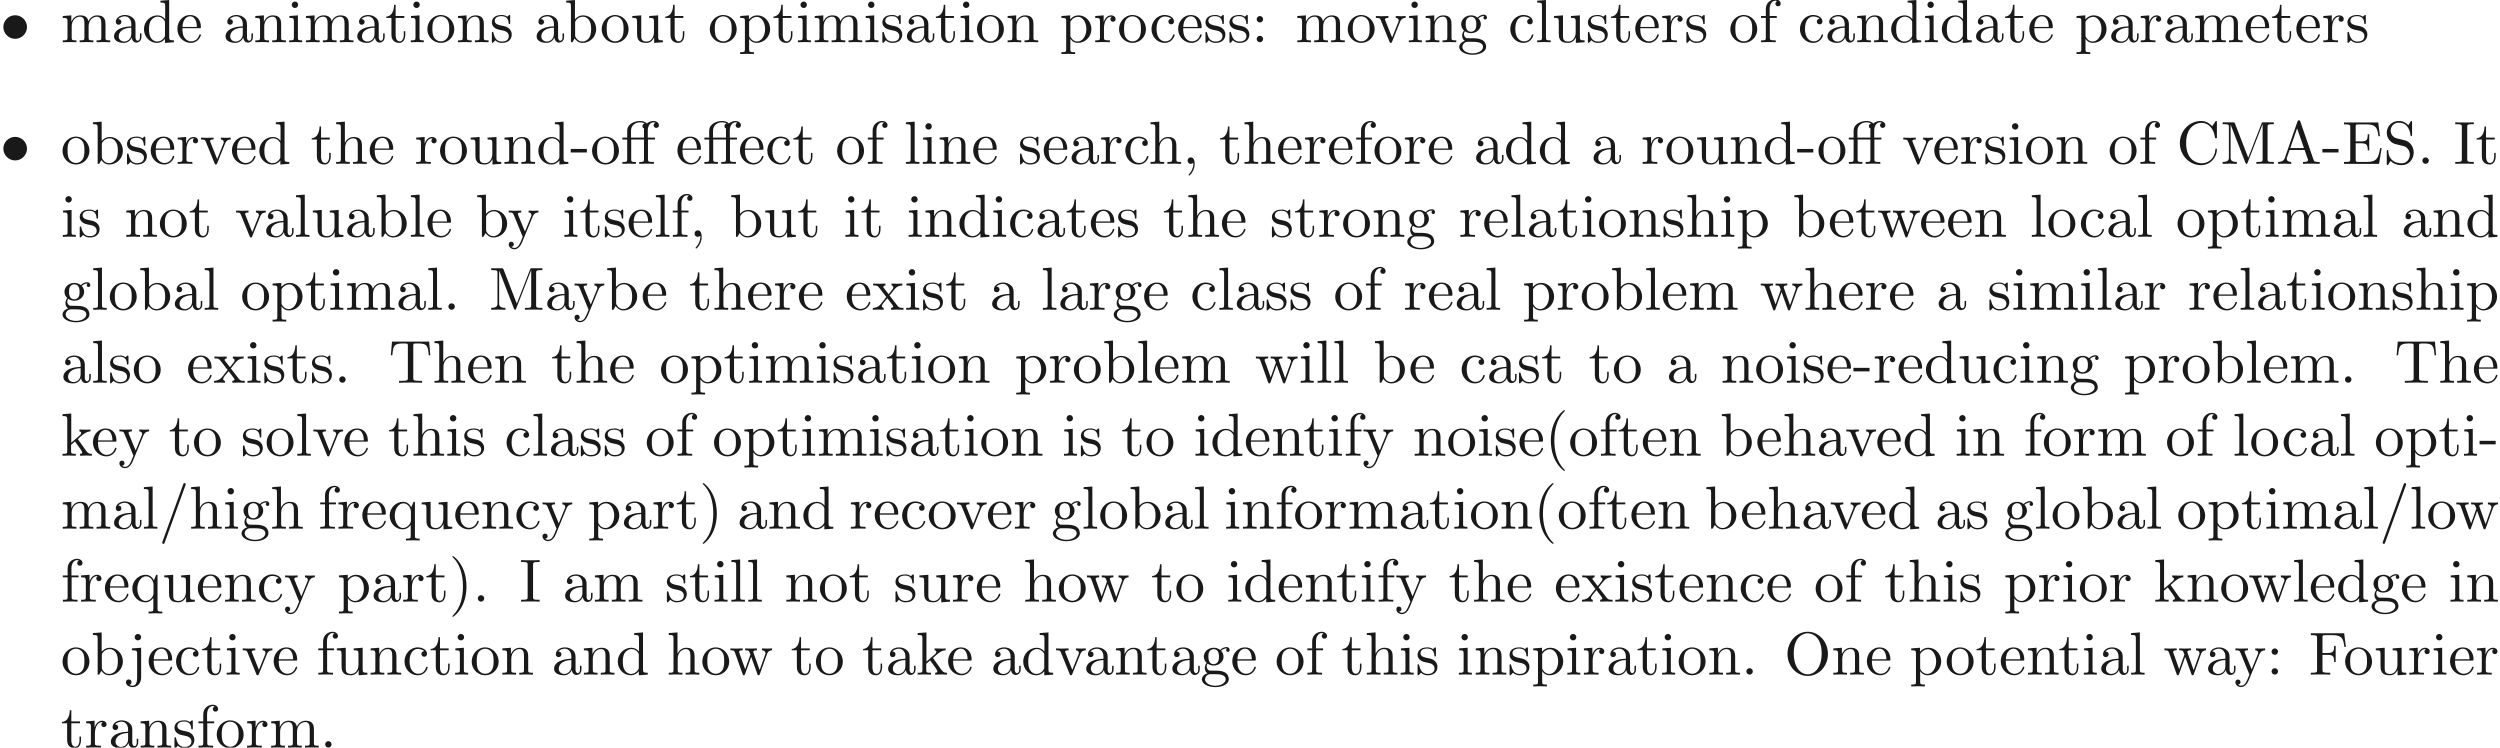 <ns0:svg xmlns:ns0="http://www.w3.org/2000/svg" xmlns:ns1="http://www.w3.org/1999/xlink" height="122.485pt" readme2tex:offset="0" version="1.1" viewBox="-57.056 -68.956 409.603 122.485" width="409.603pt" xmlns:readme2tex="http://github.com/leegao/readme2tex/">
<ns0:defs>
<ns0:path d="M4.463 -3.985H5.609V-4.294H4.433V-5.45C4.433 -6.336 4.912 -6.804 5.36 -6.804C5.39 -6.804 5.539 -6.804 5.689 -6.735C5.569 -6.695 5.39 -6.565 5.39 -6.316C5.39 -6.087 5.549 -5.888 5.818 -5.888C6.107 -5.888 6.257 -6.087 6.257 -6.326C6.257 -6.685 5.908 -7.024 5.35 -7.024C4.762 -7.024 4.324 -6.645 4.274 -6.605C3.985 -6.974 3.427 -7.024 3.158 -7.024C2.212 -7.024 1.056 -6.506 1.056 -5.43V-4.294H0.269V-3.985H1.056V-0.757C1.056 -0.309 0.946 -0.309 0.279 -0.309V0C0.608 -0.01 1.136 -0.03 1.385 -0.03S2.122 -0.01 2.491 0V-0.309C1.823 -0.309 1.714 -0.309 1.714 -0.757V-3.985H3.806V-0.757C3.806 -0.309 3.696 -0.309 3.029 -0.309V0C3.417 -0.01 3.885 -0.03 4.164 -0.03C4.563 -0.03 5.031 -0.03 5.43 0V-0.309H5.22C4.483 -0.309 4.463 -0.418 4.463 -0.777V-3.985ZM1.684 -4.294V-5.42C1.684 -6.386 2.501 -6.804 3.148 -6.804C3.636 -6.804 3.915 -6.615 3.925 -6.615V-6.605C3.756 -6.585 3.557 -6.456 3.557 -6.177C3.557 -6.117 3.567 -5.868 3.836 -5.778C3.806 -5.649 3.806 -5.559 3.806 -5.44V-4.294H1.684Z" id="g1-11" />
<ns0:path d="M3.298 2.391C3.298 2.361 3.298 2.341 3.128 2.172C1.883 0.917 1.564 -0.966 1.564 -2.491C1.564 -4.224 1.943 -5.958 3.168 -7.203C3.298 -7.323 3.298 -7.342 3.298 -7.372C3.298 -7.442 3.258 -7.472 3.198 -7.472C3.098 -7.472 2.202 -6.795 1.614 -5.529C1.106 -4.433 0.986 -3.328 0.986 -2.491C0.986 -1.714 1.096 -0.508 1.644 0.618C2.242 1.843 3.098 2.491 3.198 2.491C3.258 2.491 3.298 2.461 3.298 2.391Z" id="g1-40" />
<ns0:path d="M2.879 -2.491C2.879 -3.268 2.77 -4.473 2.222 -5.599C1.624 -6.824 0.767 -7.472 0.667 -7.472C0.608 -7.472 0.568 -7.432 0.568 -7.372C0.568 -7.342 0.568 -7.323 0.757 -7.143C1.733 -6.157 2.301 -4.573 2.301 -2.491C2.301 -0.787 1.933 0.966 0.697 2.222C0.568 2.341 0.568 2.361 0.568 2.391C0.568 2.451 0.608 2.491 0.667 2.491C0.767 2.491 1.664 1.813 2.252 0.548C2.76 -0.548 2.879 -1.654 2.879 -2.491Z" id="g1-41" />
<ns0:path d="M2.022 -0.01C2.022 -0.648 1.783 -1.056 1.385 -1.056C1.036 -1.056 0.857 -0.787 0.857 -0.528S1.026 0 1.385 0C1.544 0 1.664 -0.06 1.763 -0.139L1.783 -0.159C1.793 -0.159 1.803 -0.149 1.803 -0.01C1.803 0.628 1.524 1.235 1.086 1.704C1.026 1.763 1.016 1.773 1.016 1.813C1.016 1.883 1.066 1.923 1.116 1.923C1.235 1.923 2.022 1.136 2.022 -0.01Z" id="g1-44" />
<ns0:path d="M2.75 -1.863V-2.441H0.11V-1.863H2.75Z" id="g1-45" />
<ns0:path d="M1.913 -0.528C1.913 -0.817 1.674 -1.056 1.385 -1.056S0.857 -0.817 0.857 -0.528S1.096 0 1.385 0S1.913 -0.239 1.913 -0.528Z" id="g1-46" />
<ns0:path d="M4.364 -7.093C4.413 -7.223 4.413 -7.253 4.413 -7.273C4.413 -7.382 4.324 -7.472 4.214 -7.472C4.075 -7.472 4.035 -7.372 4.005 -7.273L0.608 2.112C0.558 2.242 0.558 2.271 0.558 2.291C0.558 2.401 0.648 2.491 0.757 2.491C0.897 2.491 0.936 2.391 0.966 2.291L4.364 -7.093Z" id="g1-47" />
<ns0:path d="M1.913 -3.766C1.913 -4.055 1.674 -4.294 1.385 -4.294S0.857 -4.055 0.857 -3.766S1.096 -3.238 1.385 -3.238S1.913 -3.477 1.913 -3.766ZM1.913 -0.528C1.913 -0.817 1.674 -1.056 1.385 -1.056S0.857 -0.817 0.857 -0.528S1.096 0 1.385 0S1.913 -0.239 1.913 -0.528Z" id="g1-58" />
<ns0:path d="M3.965 -6.934C3.915 -7.064 3.895 -7.133 3.736 -7.133S3.547 -7.073 3.497 -6.934L1.435 -0.976C1.255 -0.468 0.857 -0.319 0.319 -0.309V0C0.548 -0.01 0.976 -0.03 1.335 -0.03C1.644 -0.03 2.162 -0.01 2.481 0V-0.309C1.983 -0.309 1.733 -0.558 1.733 -0.817C1.733 -0.847 1.743 -0.946 1.753 -0.966L2.212 -2.271H4.672L5.2 -0.747C5.21 -0.707 5.23 -0.648 5.23 -0.608C5.23 -0.309 4.672 -0.309 4.403 -0.309V0C4.762 -0.03 5.46 -0.03 5.838 -0.03C6.267 -0.03 6.725 -0.02 7.143 0V-0.309H6.964C6.366 -0.309 6.227 -0.379 6.117 -0.707L3.965 -6.934ZM3.437 -5.818L4.563 -2.58H2.321L3.437 -5.818Z" id="g1-65" />
<ns0:path d="M0.558 -3.407C0.558 -1.345 2.172 0.219 4.025 0.219C5.649 0.219 6.625 -1.166 6.625 -2.321C6.625 -2.421 6.625 -2.491 6.496 -2.491C6.386 -2.491 6.386 -2.431 6.376 -2.331C6.296 -0.907 5.23 -0.09 4.144 -0.09C3.537 -0.09 1.584 -0.428 1.584 -3.397C1.584 -6.376 3.527 -6.715 4.134 -6.715C5.22 -6.715 6.107 -5.808 6.306 -4.354C6.326 -4.214 6.326 -4.184 6.466 -4.184C6.625 -4.184 6.625 -4.214 6.625 -4.423V-6.785C6.625 -6.954 6.625 -7.024 6.516 -7.024C6.476 -7.024 6.436 -7.024 6.356 -6.904L5.858 -6.167C5.489 -6.526 4.981 -7.024 4.025 -7.024C2.162 -7.024 0.558 -5.44 0.558 -3.407Z" id="g1-67" />
<ns0:path d="M1.355 -0.777C1.355 -0.418 1.335 -0.309 0.568 -0.309H0.329V0H6.077L6.496 -2.57H6.247C5.998 -1.036 5.768 -0.309 4.055 -0.309H2.73C2.262 -0.309 2.242 -0.379 2.242 -0.707V-3.367H3.138C4.105 -3.367 4.214 -3.049 4.214 -2.202H4.463V-4.842H4.214C4.214 -3.985 4.105 -3.676 3.138 -3.676H2.242V-6.067C2.242 -6.396 2.262 -6.466 2.73 -6.466H4.015C5.539 -6.466 5.808 -5.918 5.968 -4.533H6.217L5.938 -6.775H0.329V-6.466H0.568C1.335 -6.466 1.355 -6.356 1.355 -5.998V-0.777Z" id="g1-69" />
<ns0:path d="M5.798 -6.775H0.329V-6.466H0.568C1.335 -6.466 1.355 -6.356 1.355 -5.998V-0.777C1.355 -0.418 1.335 -0.309 0.568 -0.309H0.329V0C0.677 -0.03 1.455 -0.03 1.843 -0.03C2.252 -0.03 3.158 -0.03 3.517 0V-0.309H3.188C2.242 -0.309 2.242 -0.438 2.242 -0.787V-3.238H3.098C4.055 -3.238 4.154 -2.919 4.154 -2.072H4.403V-4.712H4.154C4.154 -3.875 4.055 -3.547 3.098 -3.547H2.242V-6.067C2.242 -6.396 2.262 -6.466 2.73 -6.466H3.925C5.42 -6.466 5.669 -5.908 5.828 -4.533H6.077L5.798 -6.775Z" id="g1-70" />
<ns0:path d="M2.242 -6.027C2.242 -6.386 2.271 -6.496 3.059 -6.496H3.318V-6.804C2.969 -6.775 2.182 -6.775 1.803 -6.775C1.415 -6.775 0.628 -6.775 0.279 -6.804V-6.496H0.538C1.325 -6.496 1.355 -6.386 1.355 -6.027V-0.777C1.355 -0.418 1.325 -0.309 0.538 -0.309H0.279V0C0.628 -0.03 1.415 -0.03 1.793 -0.03C2.182 -0.03 2.969 -0.03 3.318 0V-0.309H3.059C2.271 -0.309 2.242 -0.418 2.242 -0.777V-6.027Z" id="g1-73" />
<ns0:path d="M2.401 -6.585C2.311 -6.804 2.281 -6.804 2.052 -6.804H0.369V-6.496H0.608C1.375 -6.496 1.395 -6.386 1.395 -6.027V-1.046C1.395 -0.777 1.395 -0.309 0.369 -0.309V0C0.717 -0.01 1.205 -0.03 1.534 -0.03S2.351 -0.01 2.7 0V-0.309C1.674 -0.309 1.674 -0.777 1.674 -1.046V-6.416H1.684L4.085 -0.219C4.134 -0.09 4.184 0 4.284 0C4.394 0 4.423 -0.08 4.463 -0.189L6.914 -6.496H6.924V-0.777C6.924 -0.418 6.904 -0.309 6.137 -0.309H5.898V0C6.267 -0.03 6.944 -0.03 7.333 -0.03S8.389 -0.03 8.757 0V-0.309H8.518C7.751 -0.309 7.731 -0.418 7.731 -0.777V-6.027C7.731 -6.386 7.751 -6.496 8.518 -6.496H8.757V-6.804H7.073C6.814 -6.804 6.814 -6.795 6.745 -6.615L4.563 -1.006L2.401 -6.585Z" id="g1-77" />
<ns0:path d="M7.183 -3.377C7.183 -5.41 5.679 -7.024 3.866 -7.024C2.082 -7.024 0.558 -5.43 0.558 -3.377C0.558 -1.335 2.092 0.219 3.866 0.219C5.679 0.219 7.183 -1.365 7.183 -3.377ZM3.875 -0.04C2.919 -0.04 1.584 -0.917 1.584 -3.517C1.584 -6.097 3.039 -6.775 3.866 -6.775C4.732 -6.775 6.157 -6.067 6.157 -3.517C6.157 -0.877 4.792 -0.04 3.875 -0.04Z" id="g1-79" />
<ns0:path d="M3.477 -3.866L2.202 -4.174C1.584 -4.324 1.196 -4.862 1.196 -5.44C1.196 -6.137 1.733 -6.745 2.511 -6.745C4.174 -6.745 4.394 -5.111 4.453 -4.663C4.463 -4.603 4.463 -4.543 4.573 -4.543C4.702 -4.543 4.702 -4.593 4.702 -4.782V-6.785C4.702 -6.954 4.702 -7.024 4.593 -7.024C4.523 -7.024 4.513 -7.014 4.443 -6.894L4.095 -6.326C3.796 -6.615 3.387 -7.024 2.501 -7.024C1.395 -7.024 0.558 -6.147 0.558 -5.091C0.558 -4.264 1.086 -3.537 1.863 -3.268C1.973 -3.228 2.481 -3.108 3.178 -2.939C3.447 -2.869 3.746 -2.8 4.025 -2.431C4.234 -2.172 4.334 -1.843 4.334 -1.514C4.334 -0.807 3.836 -0.09 2.999 -0.09C2.71 -0.09 1.953 -0.139 1.425 -0.628C0.847 -1.166 0.817 -1.803 0.807 -2.162C0.797 -2.262 0.717 -2.262 0.687 -2.262C0.558 -2.262 0.558 -2.192 0.558 -2.012V-0.02C0.558 0.149 0.558 0.219 0.667 0.219C0.737 0.219 0.747 0.199 0.817 0.09C0.817 0.08 0.847 0.05 1.176 -0.478C1.484 -0.139 2.122 0.219 3.009 0.219C4.174 0.219 4.971 -0.757 4.971 -1.853C4.971 -2.849 4.314 -3.666 3.477 -3.866Z" id="g1-83" />
<ns0:path d="M6.635 -6.745H0.548L0.359 -4.503H0.608C0.747 -6.107 0.897 -6.436 2.401 -6.436C2.58 -6.436 2.839 -6.436 2.939 -6.416C3.148 -6.376 3.148 -6.267 3.148 -6.037V-0.787C3.148 -0.448 3.148 -0.309 2.102 -0.309H1.704V0C2.112 -0.03 3.128 -0.03 3.587 -0.03S5.071 -0.03 5.479 0V-0.309H5.081C4.035 -0.309 4.035 -0.448 4.035 -0.787V-6.037C4.035 -6.237 4.035 -6.376 4.214 -6.416C4.324 -6.436 4.593 -6.436 4.782 -6.436C6.286 -6.436 6.436 -6.107 6.575 -4.503H6.824L6.635 -6.745Z" id="g1-84" />
<ns0:path d="M3.318 -0.757C3.357 -0.359 3.626 0.06 4.095 0.06C4.304 0.06 4.912 -0.08 4.912 -0.887V-1.445H4.663V-0.887C4.663 -0.309 4.413 -0.249 4.304 -0.249C3.975 -0.249 3.935 -0.697 3.935 -0.747V-2.74C3.935 -3.158 3.935 -3.547 3.577 -3.915C3.188 -4.304 2.69 -4.463 2.212 -4.463C1.395 -4.463 0.707 -3.995 0.707 -3.337C0.707 -3.039 0.907 -2.869 1.166 -2.869C1.445 -2.869 1.624 -3.068 1.624 -3.328C1.624 -3.447 1.574 -3.776 1.116 -3.786C1.385 -4.134 1.873 -4.244 2.192 -4.244C2.68 -4.244 3.248 -3.856 3.248 -2.969V-2.6C2.74 -2.57 2.042 -2.54 1.415 -2.242C0.667 -1.903 0.418 -1.385 0.418 -0.946C0.418 -0.139 1.385 0.11 2.012 0.11C2.67 0.11 3.128 -0.289 3.318 -0.757ZM3.248 -2.391V-1.395C3.248 -0.448 2.531 -0.11 2.082 -0.11C1.594 -0.11 1.186 -0.458 1.186 -0.956C1.186 -1.504 1.604 -2.331 3.248 -2.391Z" id="g1-97" />
<ns0:path d="M1.714 -3.756V-6.914L0.279 -6.804V-6.496C0.976 -6.496 1.056 -6.426 1.056 -5.938V0H1.305C1.315 -0.01 1.395 -0.149 1.664 -0.618C1.813 -0.389 2.232 0.11 2.969 0.11C4.154 0.11 5.191 -0.867 5.191 -2.152C5.191 -3.417 4.214 -4.403 3.078 -4.403C2.301 -4.403 1.873 -3.935 1.714 -3.756ZM1.743 -1.136V-3.188C1.743 -3.377 1.743 -3.387 1.853 -3.547C2.242 -4.105 2.79 -4.184 3.029 -4.184C3.477 -4.184 3.836 -3.925 4.075 -3.547C4.334 -3.138 4.364 -2.57 4.364 -2.162C4.364 -1.793 4.344 -1.196 4.055 -0.747C3.846 -0.438 3.467 -0.11 2.929 -0.11C2.481 -0.11 2.122 -0.349 1.883 -0.717C1.743 -0.927 1.743 -0.956 1.743 -1.136Z" id="g1-98" />
<ns0:path d="M1.166 -2.172C1.166 -3.796 1.983 -4.214 2.511 -4.214C2.6 -4.214 3.228 -4.204 3.577 -3.846C3.168 -3.816 3.108 -3.517 3.108 -3.387C3.108 -3.128 3.288 -2.929 3.567 -2.929C3.826 -2.929 4.025 -3.098 4.025 -3.397C4.025 -4.075 3.268 -4.463 2.501 -4.463C1.255 -4.463 0.339 -3.387 0.339 -2.152C0.339 -0.877 1.325 0.11 2.481 0.11C3.816 0.11 4.134 -1.086 4.134 -1.186S4.035 -1.285 4.005 -1.285C3.915 -1.285 3.895 -1.245 3.875 -1.186C3.587 -0.259 2.939 -0.139 2.57 -0.139C2.042 -0.139 1.166 -0.568 1.166 -2.172Z" id="g1-99" />
<ns0:path d="M3.786 -0.548V0.11L5.25 0V-0.309C4.553 -0.309 4.473 -0.379 4.473 -0.867V-6.914L3.039 -6.804V-6.496C3.736 -6.496 3.816 -6.426 3.816 -5.938V-3.786C3.527 -4.144 3.098 -4.403 2.56 -4.403C1.385 -4.403 0.339 -3.427 0.339 -2.142C0.339 -0.877 1.315 0.11 2.451 0.11C3.088 0.11 3.537 -0.229 3.786 -0.548ZM3.786 -3.218V-1.176C3.786 -0.996 3.786 -0.976 3.676 -0.807C3.377 -0.329 2.929 -0.11 2.501 -0.11C2.052 -0.11 1.694 -0.369 1.455 -0.747C1.196 -1.156 1.166 -1.724 1.166 -2.132C1.166 -2.501 1.186 -3.098 1.474 -3.547C1.684 -3.856 2.062 -4.184 2.6 -4.184C2.949 -4.184 3.367 -4.035 3.676 -3.587C3.786 -3.417 3.786 -3.397 3.786 -3.218Z" id="g1-100" />
<ns0:path d="M1.116 -2.511C1.176 -3.995 2.012 -4.244 2.351 -4.244C3.377 -4.244 3.477 -2.899 3.477 -2.511H1.116ZM1.106 -2.301H3.885C4.105 -2.301 4.134 -2.301 4.134 -2.511C4.134 -3.497 3.597 -4.463 2.351 -4.463C1.196 -4.463 0.279 -3.437 0.279 -2.192C0.279 -0.857 1.325 0.11 2.471 0.11C3.686 0.11 4.134 -0.996 4.134 -1.186C4.134 -1.285 4.055 -1.305 4.005 -1.305C3.915 -1.305 3.895 -1.245 3.875 -1.166C3.527 -0.139 2.63 -0.139 2.531 -0.139C2.032 -0.139 1.634 -0.438 1.405 -0.807C1.106 -1.285 1.106 -1.943 1.106 -2.301Z" id="g1-101" />
<ns0:path d="M1.743 -4.294V-5.45C1.743 -6.326 2.222 -6.804 2.66 -6.804C2.69 -6.804 2.839 -6.804 2.989 -6.735C2.869 -6.695 2.69 -6.565 2.69 -6.316C2.69 -6.087 2.849 -5.888 3.118 -5.888C3.407 -5.888 3.557 -6.087 3.557 -6.326C3.557 -6.695 3.188 -7.024 2.66 -7.024C1.963 -7.024 1.116 -6.496 1.116 -5.44V-4.294H0.329V-3.985H1.116V-0.757C1.116 -0.309 1.006 -0.309 0.339 -0.309V0C0.727 -0.01 1.196 -0.03 1.474 -0.03C1.873 -0.03 2.341 -0.03 2.74 0V-0.309H2.531C1.793 -0.309 1.773 -0.418 1.773 -0.777V-3.985H2.909V-4.294H1.743Z" id="g1-102" />
<ns0:path d="M2.212 -1.714C1.345 -1.714 1.345 -2.71 1.345 -2.939C1.345 -3.208 1.355 -3.527 1.504 -3.776C1.584 -3.895 1.813 -4.174 2.212 -4.174C3.078 -4.174 3.078 -3.178 3.078 -2.949C3.078 -2.68 3.068 -2.361 2.919 -2.112C2.839 -1.993 2.61 -1.714 2.212 -1.714ZM1.056 -1.325C1.056 -1.365 1.056 -1.594 1.225 -1.793C1.614 -1.514 2.022 -1.484 2.212 -1.484C3.138 -1.484 3.826 -2.172 3.826 -2.939C3.826 -3.308 3.666 -3.676 3.417 -3.905C3.776 -4.244 4.134 -4.294 4.314 -4.294C4.334 -4.294 4.384 -4.294 4.413 -4.284C4.304 -4.244 4.254 -4.134 4.254 -4.015C4.254 -3.846 4.384 -3.726 4.543 -3.726C4.643 -3.726 4.832 -3.796 4.832 -4.025C4.832 -4.194 4.712 -4.513 4.324 -4.513C4.125 -4.513 3.686 -4.453 3.268 -4.045C2.849 -4.374 2.431 -4.403 2.212 -4.403C1.285 -4.403 0.598 -3.716 0.598 -2.949C0.598 -2.511 0.817 -2.132 1.066 -1.923C0.936 -1.773 0.757 -1.445 0.757 -1.096C0.757 -0.787 0.887 -0.408 1.196 -0.209C0.598 -0.04 0.279 0.389 0.279 0.787C0.279 1.504 1.265 2.052 2.481 2.052C3.656 2.052 4.692 1.544 4.692 0.767C4.692 0.418 4.553 -0.09 4.045 -0.369C3.517 -0.648 2.939 -0.648 2.331 -0.648C2.082 -0.648 1.654 -0.648 1.584 -0.658C1.265 -0.697 1.056 -1.006 1.056 -1.325ZM2.491 1.823C1.484 1.823 0.797 1.315 0.797 0.787C0.797 0.329 1.176 -0.04 1.614 -0.07H2.202C3.059 -0.07 4.174 -0.07 4.174 0.787C4.174 1.325 3.467 1.823 2.491 1.823Z" id="g1-103" />
<ns0:path d="M1.096 -0.757C1.096 -0.309 0.986 -0.309 0.319 -0.309V0C0.667 -0.01 1.176 -0.03 1.445 -0.03C1.704 -0.03 2.222 -0.01 2.56 0V-0.309C1.893 -0.309 1.783 -0.309 1.783 -0.757V-2.59C1.783 -3.626 2.491 -4.184 3.128 -4.184C3.756 -4.184 3.866 -3.646 3.866 -3.078V-0.757C3.866 -0.309 3.756 -0.309 3.088 -0.309V0C3.437 -0.01 3.945 -0.03 4.214 -0.03C4.473 -0.03 4.991 -0.01 5.33 0V-0.309C4.812 -0.309 4.563 -0.309 4.553 -0.608V-2.511C4.553 -3.367 4.553 -3.676 4.244 -4.035C4.105 -4.204 3.776 -4.403 3.198 -4.403C2.361 -4.403 1.923 -3.806 1.753 -3.427V-6.914L0.319 -6.804V-6.496C1.016 -6.496 1.096 -6.426 1.096 -5.938V-0.757Z" id="g1-104" />
<ns0:path d="M1.763 -4.403L0.369 -4.294V-3.985C1.016 -3.985 1.106 -3.925 1.106 -3.437V-0.757C1.106 -0.309 0.996 -0.309 0.329 -0.309V0C0.648 -0.01 1.186 -0.03 1.425 -0.03C1.773 -0.03 2.122 -0.01 2.461 0V-0.309C1.803 -0.309 1.763 -0.359 1.763 -0.747V-4.403ZM1.803 -6.137C1.803 -6.456 1.554 -6.665 1.275 -6.665C0.966 -6.665 0.747 -6.396 0.747 -6.137C0.747 -5.868 0.966 -5.609 1.275 -5.609C1.554 -5.609 1.803 -5.818 1.803 -6.137Z" id="g1-105" />
<ns0:path d="M2.092 -4.403L0.578 -4.294V-3.985C1.345 -3.985 1.435 -3.915 1.435 -3.427V0.518C1.435 0.966 1.345 1.823 0.707 1.823C0.658 1.823 0.428 1.823 0.169 1.694C0.319 1.654 0.518 1.514 0.518 1.245C0.518 0.986 0.339 0.787 0.06 0.787S-0.399 0.986 -0.399 1.245C-0.399 1.763 0.159 2.042 0.727 2.042C1.474 2.042 2.092 1.405 2.092 0.498V-4.403ZM2.092 -6.137C2.092 -6.426 1.853 -6.665 1.564 -6.665S1.036 -6.426 1.036 -6.137S1.275 -5.609 1.564 -5.609S2.092 -5.848 2.092 -6.137Z" id="g1-106" />
<ns0:path d="M1.056 -0.757C1.056 -0.309 0.946 -0.309 0.279 -0.309V0C0.608 -0.01 1.076 -0.03 1.365 -0.03C1.664 -0.03 2.062 -0.02 2.461 0V-0.309C1.793 -0.309 1.684 -0.309 1.684 -0.757V-1.783L2.321 -2.331C3.088 -1.275 3.507 -0.717 3.507 -0.538C3.507 -0.349 3.337 -0.309 3.148 -0.309V0C3.427 -0.01 4.015 -0.03 4.224 -0.03C4.513 -0.03 4.802 -0.02 5.091 0V-0.309C4.722 -0.309 4.503 -0.309 4.125 -0.837L2.859 -2.62C2.849 -2.64 2.8 -2.7 2.8 -2.73C2.8 -2.77 3.507 -3.367 3.606 -3.447C4.234 -3.955 4.653 -3.975 4.862 -3.985V-4.294C4.573 -4.264 4.443 -4.264 4.164 -4.264C3.806 -4.264 3.188 -4.284 3.049 -4.294V-3.985C3.238 -3.975 3.337 -3.866 3.337 -3.736C3.337 -3.537 3.198 -3.417 3.118 -3.347L1.714 -2.132V-6.914L0.279 -6.804V-6.496C0.976 -6.496 1.056 -6.426 1.056 -5.938V-0.757Z" id="g1-107" />
<ns0:path d="M1.763 -6.914L0.329 -6.804V-6.496C1.026 -6.496 1.106 -6.426 1.106 -5.938V-0.757C1.106 -0.309 0.996 -0.309 0.329 -0.309V0C0.658 -0.01 1.186 -0.03 1.435 -0.03S2.172 -0.01 2.54 0V-0.309C1.873 -0.309 1.763 -0.309 1.763 -0.757V-6.914Z" id="g1-108" />
<ns0:path d="M1.096 -3.427V-0.757C1.096 -0.309 0.986 -0.309 0.319 -0.309V0C0.667 -0.01 1.176 -0.03 1.445 -0.03C1.704 -0.03 2.222 -0.01 2.56 0V-0.309C1.893 -0.309 1.783 -0.309 1.783 -0.757V-2.59C1.783 -3.626 2.491 -4.184 3.128 -4.184C3.756 -4.184 3.866 -3.646 3.866 -3.078V-0.757C3.866 -0.309 3.756 -0.309 3.088 -0.309V0C3.437 -0.01 3.945 -0.03 4.214 -0.03C4.473 -0.03 4.991 -0.01 5.33 0V-0.309C4.663 -0.309 4.553 -0.309 4.553 -0.757V-2.59C4.553 -3.626 5.26 -4.184 5.898 -4.184C6.526 -4.184 6.635 -3.646 6.635 -3.078V-0.757C6.635 -0.309 6.526 -0.309 5.858 -0.309V0C6.207 -0.01 6.715 -0.03 6.984 -0.03C7.243 -0.03 7.761 -0.01 8.1 0V-0.309C7.582 -0.309 7.333 -0.309 7.323 -0.608V-2.511C7.323 -3.367 7.323 -3.676 7.014 -4.035C6.874 -4.204 6.545 -4.403 5.968 -4.403C5.131 -4.403 4.692 -3.806 4.523 -3.427C4.384 -4.294 3.646 -4.403 3.198 -4.403C2.471 -4.403 2.002 -3.975 1.724 -3.357V-4.403L0.319 -4.294V-3.985C1.016 -3.985 1.096 -3.915 1.096 -3.427Z" id="g1-109" />
<ns0:path d="M1.096 -3.427V-0.757C1.096 -0.309 0.986 -0.309 0.319 -0.309V0C0.667 -0.01 1.176 -0.03 1.445 -0.03C1.704 -0.03 2.222 -0.01 2.56 0V-0.309C1.893 -0.309 1.783 -0.309 1.783 -0.757V-2.59C1.783 -3.626 2.491 -4.184 3.128 -4.184C3.756 -4.184 3.866 -3.646 3.866 -3.078V-0.757C3.866 -0.309 3.756 -0.309 3.088 -0.309V0C3.437 -0.01 3.945 -0.03 4.214 -0.03C4.473 -0.03 4.991 -0.01 5.33 0V-0.309C4.812 -0.309 4.563 -0.309 4.553 -0.608V-2.511C4.553 -3.367 4.553 -3.676 4.244 -4.035C4.105 -4.204 3.776 -4.403 3.198 -4.403C2.471 -4.403 2.002 -3.975 1.724 -3.357V-4.403L0.319 -4.294V-3.985C1.016 -3.985 1.096 -3.915 1.096 -3.427Z" id="g1-110" />
<ns0:path d="M4.692 -2.132C4.692 -3.407 3.696 -4.463 2.491 -4.463C1.245 -4.463 0.279 -3.377 0.279 -2.132C0.279 -0.847 1.315 0.11 2.481 0.11C3.686 0.11 4.692 -0.867 4.692 -2.132ZM2.491 -0.139C2.062 -0.139 1.624 -0.349 1.355 -0.807C1.106 -1.245 1.106 -1.853 1.106 -2.212C1.106 -2.6 1.106 -3.138 1.345 -3.577C1.614 -4.035 2.082 -4.244 2.481 -4.244C2.919 -4.244 3.347 -4.025 3.606 -3.597S3.866 -2.59 3.866 -2.212C3.866 -1.853 3.866 -1.315 3.646 -0.877C3.427 -0.428 2.989 -0.139 2.491 -0.139Z" id="g1-111" />
<ns0:path d="M1.714 -3.746V-4.403L0.279 -4.294V-3.985C0.986 -3.985 1.056 -3.925 1.056 -3.487V1.176C1.056 1.624 0.946 1.624 0.279 1.624V1.933C0.618 1.923 1.136 1.903 1.395 1.903C1.664 1.903 2.172 1.923 2.521 1.933V1.624C1.853 1.624 1.743 1.624 1.743 1.176V-0.498V-0.588C1.793 -0.428 2.212 0.11 2.969 0.11C4.154 0.11 5.191 -0.867 5.191 -2.152C5.191 -3.417 4.224 -4.403 3.108 -4.403C2.331 -4.403 1.913 -3.965 1.714 -3.746ZM1.743 -1.136V-3.357C2.032 -3.866 2.521 -4.154 3.029 -4.154C3.756 -4.154 4.364 -3.278 4.364 -2.152C4.364 -0.946 3.666 -0.11 2.929 -0.11C2.531 -0.11 2.152 -0.309 1.883 -0.717C1.743 -0.927 1.743 -0.936 1.743 -1.136Z" id="g1-112" />
<ns0:path d="M3.786 -0.608V1.176C3.786 1.624 3.676 1.624 3.009 1.624V1.933C3.347 1.923 3.866 1.903 4.125 1.903C4.394 1.903 4.902 1.923 5.25 1.933V1.624C4.583 1.624 4.473 1.624 4.473 1.176V-4.403H4.254L3.875 -3.497C3.746 -3.776 3.337 -4.403 2.54 -4.403C1.385 -4.403 0.339 -3.437 0.339 -2.142C0.339 -0.897 1.305 0.11 2.461 0.11C3.158 0.11 3.567 -0.319 3.786 -0.608ZM3.816 -2.76V-1.355C3.816 -1.036 3.636 -0.757 3.417 -0.518C3.288 -0.379 2.969 -0.11 2.501 -0.11C1.773 -0.11 1.166 -0.996 1.166 -2.142C1.166 -3.328 1.863 -4.154 2.6 -4.154C3.397 -4.154 3.816 -3.288 3.816 -2.76Z" id="g1-113" />
<ns0:path d="M1.664 -3.308V-4.403L0.279 -4.294V-3.985C0.976 -3.985 1.056 -3.915 1.056 -3.427V-0.757C1.056 -0.309 0.946 -0.309 0.279 -0.309V0C0.667 -0.01 1.136 -0.03 1.415 -0.03C1.813 -0.03 2.281 -0.03 2.68 0V-0.309H2.471C1.733 -0.309 1.714 -0.418 1.714 -0.777V-2.311C1.714 -3.298 2.132 -4.184 2.889 -4.184C2.959 -4.184 2.979 -4.184 2.999 -4.174C2.969 -4.164 2.77 -4.045 2.77 -3.786C2.77 -3.507 2.979 -3.357 3.198 -3.357C3.377 -3.357 3.626 -3.477 3.626 -3.796S3.318 -4.403 2.889 -4.403C2.162 -4.403 1.803 -3.736 1.664 -3.308Z" id="g1-114" />
<ns0:path d="M2.072 -1.933C2.291 -1.893 3.108 -1.733 3.108 -1.016C3.108 -0.508 2.76 -0.11 1.983 -0.11C1.146 -0.11 0.787 -0.677 0.598 -1.524C0.568 -1.654 0.558 -1.694 0.458 -1.694C0.329 -1.694 0.329 -1.624 0.329 -1.445V-0.13C0.329 0.04 0.329 0.11 0.438 0.11C0.488 0.11 0.498 0.1 0.687 -0.09C0.707 -0.11 0.707 -0.13 0.887 -0.319C1.325 0.1 1.773 0.11 1.983 0.11C3.128 0.11 3.587 -0.558 3.587 -1.275C3.587 -1.803 3.288 -2.102 3.168 -2.222C2.839 -2.54 2.451 -2.62 2.032 -2.7C1.474 -2.809 0.807 -2.939 0.807 -3.517C0.807 -3.866 1.066 -4.274 1.923 -4.274C3.019 -4.274 3.068 -3.377 3.088 -3.068C3.098 -2.979 3.188 -2.979 3.208 -2.979C3.337 -2.979 3.337 -3.029 3.337 -3.218V-4.224C3.337 -4.394 3.337 -4.463 3.228 -4.463C3.178 -4.463 3.158 -4.463 3.029 -4.344C2.999 -4.304 2.899 -4.214 2.859 -4.184C2.481 -4.463 2.072 -4.463 1.923 -4.463C0.707 -4.463 0.329 -3.796 0.329 -3.238C0.329 -2.889 0.488 -2.61 0.757 -2.391C1.076 -2.132 1.355 -2.072 2.072 -1.933Z" id="g1-115" />
<ns0:path d="M1.724 -3.985H3.148V-4.294H1.724V-6.127H1.474C1.465 -5.31 1.166 -4.244 0.189 -4.204V-3.985H1.036V-1.235C1.036 -0.01 1.963 0.11 2.321 0.11C3.029 0.11 3.308 -0.598 3.308 -1.235V-1.803H3.059V-1.255C3.059 -0.518 2.76 -0.139 2.391 -0.139C1.724 -0.139 1.724 -1.046 1.724 -1.215V-3.985Z" id="g1-116" />
<ns0:path d="M3.895 -0.787V0.11L5.33 0V-0.309C4.633 -0.309 4.553 -0.379 4.553 -0.867V-4.403L3.088 -4.294V-3.985C3.786 -3.985 3.866 -3.915 3.866 -3.427V-1.654C3.866 -0.787 3.387 -0.11 2.66 -0.11C1.823 -0.11 1.783 -0.578 1.783 -1.096V-4.403L0.319 -4.294V-3.985C1.096 -3.985 1.096 -3.955 1.096 -3.068V-1.574C1.096 -0.797 1.096 0.11 2.61 0.11C3.168 0.11 3.606 -0.169 3.895 -0.787Z" id="g1-117" />
<ns0:path d="M4.144 -3.318C4.234 -3.547 4.403 -3.975 5.061 -3.985V-4.294C4.832 -4.274 4.543 -4.264 4.314 -4.264C4.075 -4.264 3.616 -4.284 3.447 -4.294V-3.985C3.816 -3.975 3.925 -3.746 3.925 -3.557C3.925 -3.467 3.905 -3.427 3.866 -3.318L2.849 -0.777L1.733 -3.557C1.674 -3.686 1.674 -3.706 1.674 -3.726C1.674 -3.985 2.062 -3.985 2.242 -3.985V-4.294C1.943 -4.284 1.385 -4.264 1.156 -4.264C0.887 -4.264 0.488 -4.274 0.189 -4.294V-3.985C0.817 -3.985 0.857 -3.925 0.986 -3.616L2.421 -0.08C2.481 0.06 2.501 0.11 2.63 0.11S2.8 0.02 2.839 -0.08L4.144 -3.318Z" id="g1-118" />
<ns0:path d="M6.167 -3.347C6.346 -3.846 6.655 -3.975 7.004 -3.985V-4.294C6.785 -4.274 6.496 -4.264 6.276 -4.264C5.988 -4.264 5.539 -4.284 5.35 -4.294V-3.985C5.709 -3.975 5.928 -3.796 5.928 -3.507C5.928 -3.447 5.928 -3.427 5.878 -3.298L4.971 -0.747L3.985 -3.527C3.945 -3.646 3.935 -3.666 3.935 -3.716C3.935 -3.985 4.324 -3.985 4.523 -3.985V-4.294C4.234 -4.284 3.726 -4.264 3.487 -4.264C3.188 -4.264 2.899 -4.274 2.6 -4.294V-3.985C2.969 -3.985 3.128 -3.965 3.228 -3.836C3.278 -3.776 3.387 -3.477 3.457 -3.288L2.6 -0.877L1.654 -3.537C1.604 -3.656 1.604 -3.676 1.604 -3.716C1.604 -3.985 1.993 -3.985 2.192 -3.985V-4.294C1.893 -4.284 1.335 -4.264 1.106 -4.264C1.066 -4.264 0.538 -4.274 0.179 -4.294V-3.985C0.677 -3.985 0.797 -3.955 0.917 -3.636L2.172 -0.11C2.222 0.03 2.252 0.11 2.381 0.11S2.531 0.05 2.58 -0.09L3.587 -2.909L4.603 -0.08C4.643 0.03 4.672 0.11 4.802 0.11S4.961 0.02 5.001 -0.08L6.167 -3.347Z" id="g1-119" />
<ns0:path d="M2.859 -2.341C3.158 -2.72 3.537 -3.208 3.776 -3.467C4.085 -3.826 4.493 -3.975 4.961 -3.985V-4.294C4.702 -4.274 4.403 -4.264 4.144 -4.264C3.846 -4.264 3.318 -4.284 3.188 -4.294V-3.985C3.397 -3.965 3.477 -3.836 3.477 -3.676S3.377 -3.387 3.328 -3.328L2.71 -2.55L1.933 -3.557C1.843 -3.656 1.843 -3.676 1.843 -3.736C1.843 -3.885 1.993 -3.975 2.192 -3.985V-4.294C1.933 -4.284 1.275 -4.264 1.116 -4.264C0.907 -4.264 0.438 -4.274 0.169 -4.294V-3.985C0.867 -3.985 0.877 -3.975 1.345 -3.377L2.331 -2.092L1.395 -0.907C0.917 -0.329 0.329 -0.309 0.12 -0.309V0C0.379 -0.02 0.687 -0.03 0.946 -0.03C1.235 -0.03 1.654 -0.01 1.893 0V-0.309C1.674 -0.339 1.604 -0.468 1.604 -0.618C1.604 -0.837 1.893 -1.166 2.501 -1.883L3.258 -0.887C3.337 -0.777 3.467 -0.618 3.467 -0.558C3.467 -0.468 3.377 -0.319 3.108 -0.309V0C3.407 -0.01 3.965 -0.03 4.184 -0.03C4.453 -0.03 4.842 -0.02 5.141 0V-0.309C4.603 -0.309 4.423 -0.329 4.194 -0.618L2.859 -2.341Z" id="g1-120" />
<ns0:path d="M4.134 -3.347C4.394 -3.975 4.902 -3.985 5.061 -3.985V-4.294C4.832 -4.274 4.543 -4.264 4.314 -4.264C4.134 -4.264 3.666 -4.284 3.447 -4.294V-3.985C3.756 -3.975 3.915 -3.806 3.915 -3.557C3.915 -3.457 3.905 -3.437 3.856 -3.318L2.849 -0.867L1.743 -3.547C1.704 -3.646 1.684 -3.686 1.684 -3.726C1.684 -3.985 2.052 -3.985 2.242 -3.985V-4.294C1.983 -4.284 1.325 -4.264 1.156 -4.264C0.887 -4.264 0.488 -4.274 0.189 -4.294V-3.985C0.667 -3.985 0.857 -3.985 0.996 -3.636L2.491 0C2.441 0.13 2.301 0.458 2.242 0.588C2.022 1.136 1.743 1.823 1.106 1.823C1.056 1.823 0.827 1.823 0.638 1.644C0.946 1.604 1.026 1.385 1.026 1.225C1.026 0.966 0.837 0.807 0.608 0.807C0.408 0.807 0.189 0.936 0.189 1.235C0.189 1.684 0.608 2.042 1.106 2.042C1.733 2.042 2.142 1.474 2.381 0.907L4.134 -3.347Z" id="g1-121" />
<ns0:path d="M4.423 -2.491C4.423 -3.557 3.537 -4.423 2.491 -4.423C1.415 -4.423 0.548 -3.537 0.548 -2.491C0.548 -1.435 1.415 -0.558 2.491 -0.558C3.537 -0.558 4.423 -1.425 4.423 -2.491Z" id="g0-15" />
</ns0:defs>
<ns0:g fill-opacity="0.9" id="page1">
<ns0:use x="-57.056" y="-62.037" ns1:href="#g0-15" />
<ns0:use x="-47.093" y="-62.037" ns1:href="#g1-109" />
<ns0:use x="-38.791" y="-62.037" ns1:href="#g1-97" />
<ns0:use x="-33.81" y="-62.037" ns1:href="#g1-100" />
<ns0:use x="-28.275" y="-62.037" ns1:href="#g1-101" />
<ns0:use x="-20.526" y="-62.037" ns1:href="#g1-97" />
<ns0:use x="-15.545" y="-62.037" ns1:href="#g1-110" />
<ns0:use x="-10.01" y="-62.037" ns1:href="#g1-105" />
<ns0:use x="-7.243" y="-62.037" ns1:href="#g1-109" />
<ns0:use x="1.06" y="-62.037" ns1:href="#g1-97" />
<ns0:use x="6.041" y="-62.037" ns1:href="#g1-116" />
<ns0:use x="9.915" y="-62.037" ns1:href="#g1-105" />
<ns0:use x="12.683" y="-62.037" ns1:href="#g1-111" />
<ns0:use x="17.664" y="-62.037" ns1:href="#g1-110" />
<ns0:use x="23.199" y="-62.037" ns1:href="#g1-115" />
<ns0:use x="30.449" y="-62.037" ns1:href="#g1-97" />
<ns0:use x="35.431" y="-62.037" ns1:href="#g1-98" />
<ns0:use x="41.242" y="-62.037" ns1:href="#g1-111" />
<ns0:use x="46.224" y="-62.037" ns1:href="#g1-117" />
<ns0:use x="51.758" y="-62.037" ns1:href="#g1-116" />
<ns0:use x="58.954" y="-62.037" ns1:href="#g1-111" />
<ns0:use x="63.935" y="-62.037" ns1:href="#g1-112" />
<ns0:use x="69.47" y="-62.037" ns1:href="#g1-116" />
<ns0:use x="73.344" y="-62.037" ns1:href="#g1-105" />
<ns0:use x="76.112" y="-62.037" ns1:href="#g1-109" />
<ns0:use x="84.414" y="-62.037" ns1:href="#g1-105" />
<ns0:use x="87.181" y="-62.037" ns1:href="#g1-115" />
<ns0:use x="91.111" y="-62.037" ns1:href="#g1-97" />
<ns0:use x="96.092" y="-62.037" ns1:href="#g1-116" />
<ns0:use x="99.967" y="-62.037" ns1:href="#g1-105" />
<ns0:use x="102.734" y="-62.037" ns1:href="#g1-111" />
<ns0:use x="107.715" y="-62.037" ns1:href="#g1-110" />
<ns0:use x="116.571" y="-62.037" ns1:href="#g1-112" />
<ns0:use x="122.106" y="-62.037" ns1:href="#g1-114" />
<ns0:use x="126.008" y="-62.037" ns1:href="#g1-111" />
<ns0:use x="131.266" y="-62.037" ns1:href="#g1-99" />
<ns0:use x="135.694" y="-62.037" ns1:href="#g1-101" />
<ns0:use x="140.122" y="-62.037" ns1:href="#g1-115" />
<ns0:use x="144.052" y="-62.037" ns1:href="#g1-115" />
<ns0:use x="147.981" y="-62.037" ns1:href="#g1-58" />
<ns0:use x="155.177" y="-62.037" ns1:href="#g1-109" />
<ns0:use x="163.479" y="-62.037" ns1:href="#g1-111" />
<ns0:use x="168.183" y="-62.037" ns1:href="#g1-118" />
<ns0:use x="173.441" y="-62.037" ns1:href="#g1-105" />
<ns0:use x="176.209" y="-62.037" ns1:href="#g1-110" />
<ns0:use x="181.744" y="-62.037" ns1:href="#g1-103" />
<ns0:use x="190.046" y="-62.037" ns1:href="#g1-99" />
<ns0:use x="194.474" y="-62.037" ns1:href="#g1-108" />
<ns0:use x="197.241" y="-62.037" ns1:href="#g1-117" />
<ns0:use x="202.776" y="-62.037" ns1:href="#g1-115" />
<ns0:use x="206.706" y="-62.037" ns1:href="#g1-116" />
<ns0:use x="210.58" y="-62.037" ns1:href="#g1-101" />
<ns0:use x="215.008" y="-62.037" ns1:href="#g1-114" />
<ns0:use x="218.91" y="-62.037" ns1:href="#g1-115" />
<ns0:use x="226.161" y="-62.037" ns1:href="#g1-111" />
<ns0:use x="231.142" y="-62.037" ns1:href="#g1-102" />
<ns0:use x="237.507" y="-62.037" ns1:href="#g1-99" />
<ns0:use x="241.935" y="-62.037" ns1:href="#g1-97" />
<ns0:use x="246.916" y="-62.037" ns1:href="#g1-110" />
<ns0:use x="252.451" y="-62.037" ns1:href="#g1-100" />
<ns0:use x="257.986" y="-62.037" ns1:href="#g1-105" />
<ns0:use x="260.753" y="-62.037" ns1:href="#g1-100" />
<ns0:use x="266.288" y="-62.037" ns1:href="#g1-97" />
<ns0:use x="271.269" y="-62.037" ns1:href="#g1-116" />
<ns0:use x="275.144" y="-62.037" ns1:href="#g1-101" />
<ns0:use x="282.892" y="-62.037" ns1:href="#g1-112" />
<ns0:use x="288.427" y="-62.037" ns1:href="#g1-97" />
<ns0:use x="293.409" y="-62.037" ns1:href="#g1-114" />
<ns0:use x="297.311" y="-62.037" ns1:href="#g1-97" />
<ns0:use x="302.292" y="-62.037" ns1:href="#g1-109" />
<ns0:use x="310.594" y="-62.037" ns1:href="#g1-101" />
<ns0:use x="315.022" y="-62.037" ns1:href="#g1-116" />
<ns0:use x="318.896" y="-62.037" ns1:href="#g1-101" />
<ns0:use x="323.324" y="-62.037" ns1:href="#g1-114" />
<ns0:use x="327.226" y="-62.037" ns1:href="#g1-115" />
<ns0:use x="-57.056" y="-42.112" ns1:href="#g0-15" />
<ns0:use x="-47.093" y="-42.112" ns1:href="#g1-111" />
<ns0:use x="-42.112" y="-42.112" ns1:href="#g1-98" />
<ns0:use x="-36.577" y="-42.112" ns1:href="#g1-115" />
<ns0:use x="-32.647" y="-42.112" ns1:href="#g1-101" />
<ns0:use x="-28.22" y="-42.112" ns1:href="#g1-114" />
<ns0:use x="-24.318" y="-42.112" ns1:href="#g1-118" />
<ns0:use x="-19.336" y="-42.112" ns1:href="#g1-101" />
<ns0:use x="-14.908" y="-42.112" ns1:href="#g1-100" />
<ns0:use x="-6.177" y="-42.112" ns1:href="#g1-116" />
<ns0:use x="-2.303" y="-42.112" ns1:href="#g1-104" />
<ns0:use x="3.232" y="-42.112" ns1:href="#g1-101" />
<ns0:use x="10.856" y="-42.112" ns1:href="#g1-114" />
<ns0:use x="14.759" y="-42.112" ns1:href="#g1-111" />
<ns0:use x="19.74" y="-42.112" ns1:href="#g1-117" />
<ns0:use x="25.275" y="-42.112" ns1:href="#g1-110" />
<ns0:use x="30.809" y="-42.112" ns1:href="#g1-100" />
<ns0:use x="36.344" y="-42.112" ns1:href="#g1-45" />
<ns0:use x="39.665" y="-42.112" ns1:href="#g1-111" />
<ns0:use x="44.647" y="-42.112" ns1:href="#g1-11" />
<ns0:use x="53.655" y="-42.112" ns1:href="#g1-101" />
<ns0:use x="58.082" y="-42.112" ns1:href="#g1-11" />
<ns0:use x="63.894" y="-42.112" ns1:href="#g1-101" />
<ns0:use x="68.322" y="-42.112" ns1:href="#g1-99" />
<ns0:use x="72.75" y="-42.112" ns1:href="#g1-116" />
<ns0:use x="79.821" y="-42.112" ns1:href="#g1-111" />
<ns0:use x="84.802" y="-42.112" ns1:href="#g1-102" />
<ns0:use x="91.043" y="-42.112" ns1:href="#g1-108" />
<ns0:use x="93.81" y="-42.112" ns1:href="#g1-105" />
<ns0:use x="96.577" y="-42.112" ns1:href="#g1-110" />
<ns0:use x="102.112" y="-42.112" ns1:href="#g1-101" />
<ns0:use x="109.737" y="-42.112" ns1:href="#g1-115" />
<ns0:use x="113.666" y="-42.112" ns1:href="#g1-101" />
<ns0:use x="118.094" y="-42.112" ns1:href="#g1-97" />
<ns0:use x="123.075" y="-42.112" ns1:href="#g1-114" />
<ns0:use x="126.977" y="-42.112" ns1:href="#g1-99" />
<ns0:use x="131.129" y="-42.112" ns1:href="#g1-104" />
<ns0:use x="136.663" y="-42.112" ns1:href="#g1-44" />
<ns0:use x="142.652" y="-42.112" ns1:href="#g1-116" />
<ns0:use x="146.527" y="-42.112" ns1:href="#g1-104" />
<ns0:use x="152.061" y="-42.112" ns1:href="#g1-101" />
<ns0:use x="156.489" y="-42.112" ns1:href="#g1-114" />
<ns0:use x="160.391" y="-42.112" ns1:href="#g1-101" />
<ns0:use x="164.819" y="-42.112" ns1:href="#g1-102" />
<ns0:use x="167.863" y="-42.112" ns1:href="#g1-111" />
<ns0:use x="172.845" y="-42.112" ns1:href="#g1-114" />
<ns0:use x="176.747" y="-42.112" ns1:href="#g1-101" />
<ns0:use x="184.371" y="-42.112" ns1:href="#g1-97" />
<ns0:use x="189.352" y="-42.112" ns1:href="#g1-100" />
<ns0:use x="194.887" y="-42.112" ns1:href="#g1-100" />
<ns0:use x="203.618" y="-42.112" ns1:href="#g1-97" />
<ns0:use x="211.796" y="-42.112" ns1:href="#g1-114" />
<ns0:use x="215.698" y="-42.112" ns1:href="#g1-111" />
<ns0:use x="220.68" y="-42.112" ns1:href="#g1-117" />
<ns0:use x="226.215" y="-42.112" ns1:href="#g1-110" />
<ns0:use x="231.749" y="-42.112" ns1:href="#g1-100" />
<ns0:use x="237.284" y="-42.112" ns1:href="#g1-45" />
<ns0:use x="240.605" y="-42.112" ns1:href="#g1-111" />
<ns0:use x="245.586" y="-42.112" ns1:href="#g1-11" />
<ns0:use x="254.594" y="-42.112" ns1:href="#g1-118" />
<ns0:use x="259.576" y="-42.112" ns1:href="#g1-101" />
<ns0:use x="264.004" y="-42.112" ns1:href="#g1-114" />
<ns0:use x="267.906" y="-42.112" ns1:href="#g1-115" />
<ns0:use x="271.835" y="-42.112" ns1:href="#g1-105" />
<ns0:use x="274.603" y="-42.112" ns1:href="#g1-111" />
<ns0:use x="279.584" y="-42.112" ns1:href="#g1-110" />
<ns0:use x="288.315" y="-42.112" ns1:href="#g1-111" />
<ns0:use x="293.297" y="-42.112" ns1:href="#g1-102" />
<ns0:use x="299.537" y="-42.112" ns1:href="#g1-67" />
<ns0:use x="306.733" y="-42.112" ns1:href="#g1-77" />
<ns0:use x="315.865" y="-42.112" ns1:href="#g1-65" />
<ns0:use x="323.337" y="-42.112" ns1:href="#g1-45" />
<ns0:use x="326.658" y="-42.112" ns1:href="#g1-69" />
<ns0:use x="333.438" y="-42.112" ns1:href="#g1-83" />
<ns0:use x="338.973" y="-42.112" ns1:href="#g1-46" />
<ns0:use x="344.937" y="-42.112" ns1:href="#g1-73" />
<ns0:use x="348.535" y="-42.112" ns1:href="#g1-116" />
<ns0:use x="-47.093" y="-30.157" ns1:href="#g1-105" />
<ns0:use x="-44.326" y="-30.157" ns1:href="#g1-115" />
<ns0:use x="-36.679" y="-30.157" ns1:href="#g1-110" />
<ns0:use x="-31.144" y="-30.157" ns1:href="#g1-111" />
<ns0:use x="-26.163" y="-30.157" ns1:href="#g1-116" />
<ns0:use x="-18.572" y="-30.157" ns1:href="#g1-118" />
<ns0:use x="-13.867" y="-30.157" ns1:href="#g1-97" />
<ns0:use x="-8.886" y="-30.157" ns1:href="#g1-108" />
<ns0:use x="-6.118" y="-30.157" ns1:href="#g1-117" />
<ns0:use x="-0.584" y="-30.157" ns1:href="#g1-97" />
<ns0:use x="4.398" y="-30.157" ns1:href="#g1-98" />
<ns0:use x="9.933" y="-30.157" ns1:href="#g1-108" />
<ns0:use x="12.7" y="-30.157" ns1:href="#g1-101" />
<ns0:use x="20.845" y="-30.157" ns1:href="#g1-98" />
<ns0:use x="26.103" y="-30.157" ns1:href="#g1-121" />
<ns0:use x="35.078" y="-30.157" ns1:href="#g1-105" />
<ns0:use x="37.845" y="-30.157" ns1:href="#g1-116" />
<ns0:use x="41.72" y="-30.157" ns1:href="#g1-115" />
<ns0:use x="45.65" y="-30.157" ns1:href="#g1-101" />
<ns0:use x="50.077" y="-30.157" ns1:href="#g1-108" />
<ns0:use x="52.845" y="-30.157" ns1:href="#g1-102" />
<ns0:use x="55.889" y="-30.157" ns1:href="#g1-44" />
<ns0:use x="62.472" y="-30.157" ns1:href="#g1-98" />
<ns0:use x="68.007" y="-30.157" ns1:href="#g1-117" />
<ns0:use x="73.542" y="-30.157" ns1:href="#g1-116" />
<ns0:use x="81.133" y="-30.157" ns1:href="#g1-105" />
<ns0:use x="83.901" y="-30.157" ns1:href="#g1-116" />
<ns0:use x="91.492" y="-30.157" ns1:href="#g1-105" />
<ns0:use x="94.26" y="-30.157" ns1:href="#g1-110" />
<ns0:use x="99.794" y="-30.157" ns1:href="#g1-100" />
<ns0:use x="105.329" y="-30.157" ns1:href="#g1-105" />
<ns0:use x="108.097" y="-30.157" ns1:href="#g1-99" />
<ns0:use x="112.524" y="-30.157" ns1:href="#g1-97" />
<ns0:use x="117.506" y="-30.157" ns1:href="#g1-116" />
<ns0:use x="121.38" y="-30.157" ns1:href="#g1-101" />
<ns0:use x="125.808" y="-30.157" ns1:href="#g1-115" />
<ns0:use x="133.455" y="-30.157" ns1:href="#g1-116" />
<ns0:use x="137.329" y="-30.157" ns1:href="#g1-104" />
<ns0:use x="142.864" y="-30.157" ns1:href="#g1-101" />
<ns0:use x="151.009" y="-30.157" ns1:href="#g1-115" />
<ns0:use x="154.938" y="-30.157" ns1:href="#g1-116" />
<ns0:use x="158.813" y="-30.157" ns1:href="#g1-114" />
<ns0:use x="162.715" y="-30.157" ns1:href="#g1-111" />
<ns0:use x="167.696" y="-30.157" ns1:href="#g1-110" />
<ns0:use x="173.231" y="-30.157" ns1:href="#g1-103" />
<ns0:use x="181.929" y="-30.157" ns1:href="#g1-114" />
<ns0:use x="185.831" y="-30.157" ns1:href="#g1-101" />
<ns0:use x="190.259" y="-30.157" ns1:href="#g1-108" />
<ns0:use x="193.027" y="-30.157" ns1:href="#g1-97" />
<ns0:use x="198.008" y="-30.157" ns1:href="#g1-116" />
<ns0:use x="201.882" y="-30.157" ns1:href="#g1-105" />
<ns0:use x="204.65" y="-30.157" ns1:href="#g1-111" />
<ns0:use x="209.631" y="-30.157" ns1:href="#g1-110" />
<ns0:use x="215.166" y="-30.157" ns1:href="#g1-115" />
<ns0:use x="219.096" y="-30.157" ns1:href="#g1-104" />
<ns0:use x="224.631" y="-30.157" ns1:href="#g1-105" />
<ns0:use x="227.398" y="-30.157" ns1:href="#g1-112" />
<ns0:use x="236.65" y="-30.157" ns1:href="#g1-98" />
<ns0:use x="242.461" y="-30.157" ns1:href="#g1-101" />
<ns0:use x="246.889" y="-30.157" ns1:href="#g1-116" />
<ns0:use x="250.487" y="-30.157" ns1:href="#g1-119" />
<ns0:use x="257.405" y="-30.157" ns1:href="#g1-101" />
<ns0:use x="261.833" y="-30.157" ns1:href="#g1-101" />
<ns0:use x="266.261" y="-30.157" ns1:href="#g1-110" />
<ns0:use x="275.513" y="-30.157" ns1:href="#g1-108" />
<ns0:use x="278.28" y="-30.157" ns1:href="#g1-111" />
<ns0:use x="283.538" y="-30.157" ns1:href="#g1-99" />
<ns0:use x="287.966" y="-30.157" ns1:href="#g1-97" />
<ns0:use x="292.947" y="-30.157" ns1:href="#g1-108" />
<ns0:use x="299.432" y="-30.157" ns1:href="#g1-111" />
<ns0:use x="304.413" y="-30.157" ns1:href="#g1-112" />
<ns0:use x="309.948" y="-30.157" ns1:href="#g1-116" />
<ns0:use x="313.822" y="-30.157" ns1:href="#g1-105" />
<ns0:use x="316.59" y="-30.157" ns1:href="#g1-109" />
<ns0:use x="324.892" y="-30.157" ns1:href="#g1-97" />
<ns0:use x="329.873" y="-30.157" ns1:href="#g1-108" />
<ns0:use x="336.358" y="-30.157" ns1:href="#g1-97" />
<ns0:use x="341.339" y="-30.157" ns1:href="#g1-110" />
<ns0:use x="346.874" y="-30.157" ns1:href="#g1-100" />
<ns0:use x="-47.093" y="-18.202" ns1:href="#g1-103" />
<ns0:use x="-42.112" y="-18.202" ns1:href="#g1-108" />
<ns0:use x="-39.345" y="-18.202" ns1:href="#g1-111" />
<ns0:use x="-34.363" y="-18.202" ns1:href="#g1-98" />
<ns0:use x="-28.828" y="-18.202" ns1:href="#g1-97" />
<ns0:use x="-23.847" y="-18.202" ns1:href="#g1-108" />
<ns0:use x="-17.657" y="-18.202" ns1:href="#g1-111" />
<ns0:use x="-12.675" y="-18.202" ns1:href="#g1-112" />
<ns0:use x="-7.141" y="-18.202" ns1:href="#g1-116" />
<ns0:use x="-3.266" y="-18.202" ns1:href="#g1-105" />
<ns0:use x="-0.499" y="-18.202" ns1:href="#g1-109" />
<ns0:use x="7.803" y="-18.202" ns1:href="#g1-97" />
<ns0:use x="12.785" y="-18.202" ns1:href="#g1-108" />
<ns0:use x="15.552" y="-18.202" ns1:href="#g1-46" />
<ns0:use x="23.053" y="-18.202" ns1:href="#g1-77" />
<ns0:use x="32.186" y="-18.202" ns1:href="#g1-97" />
<ns0:use x="36.89" y="-18.202" ns1:href="#g1-121" />
<ns0:use x="42.148" y="-18.202" ns1:href="#g1-98" />
<ns0:use x="47.96" y="-18.202" ns1:href="#g1-101" />
<ns0:use x="55.811" y="-18.202" ns1:href="#g1-116" />
<ns0:use x="59.685" y="-18.202" ns1:href="#g1-104" />
<ns0:use x="65.22" y="-18.202" ns1:href="#g1-101" />
<ns0:use x="69.648" y="-18.202" ns1:href="#g1-114" />
<ns0:use x="73.55" y="-18.202" ns1:href="#g1-101" />
<ns0:use x="81.401" y="-18.202" ns1:href="#g1-101" />
<ns0:use x="85.828" y="-18.202" ns1:href="#g1-120" />
<ns0:use x="91.087" y="-18.202" ns1:href="#g1-105" />
<ns0:use x="93.854" y="-18.202" ns1:href="#g1-115" />
<ns0:use x="97.784" y="-18.202" ns1:href="#g1-116" />
<ns0:use x="105.081" y="-18.202" ns1:href="#g1-97" />
<ns0:use x="113.485" y="-18.202" ns1:href="#g1-108" />
<ns0:use x="116.253" y="-18.202" ns1:href="#g1-97" />
<ns0:use x="121.234" y="-18.202" ns1:href="#g1-114" />
<ns0:use x="125.136" y="-18.202" ns1:href="#g1-103" />
<ns0:use x="130.117" y="-18.202" ns1:href="#g1-101" />
<ns0:use x="137.968" y="-18.202" ns1:href="#g1-99" />
<ns0:use x="142.396" y="-18.202" ns1:href="#g1-108" />
<ns0:use x="145.163" y="-18.202" ns1:href="#g1-97" />
<ns0:use x="150.145" y="-18.202" ns1:href="#g1-115" />
<ns0:use x="154.074" y="-18.202" ns1:href="#g1-115" />
<ns0:use x="161.427" y="-18.202" ns1:href="#g1-111" />
<ns0:use x="166.408" y="-18.202" ns1:href="#g1-102" />
<ns0:use x="172.875" y="-18.202" ns1:href="#g1-114" />
<ns0:use x="176.777" y="-18.202" ns1:href="#g1-101" />
<ns0:use x="181.205" y="-18.202" ns1:href="#g1-97" />
<ns0:use x="186.186" y="-18.202" ns1:href="#g1-108" />
<ns0:use x="192.377" y="-18.202" ns1:href="#g1-112" />
<ns0:use x="197.912" y="-18.202" ns1:href="#g1-114" />
<ns0:use x="201.814" y="-18.202" ns1:href="#g1-111" />
<ns0:use x="206.795" y="-18.202" ns1:href="#g1-98" />
<ns0:use x="212.33" y="-18.202" ns1:href="#g1-108" />
<ns0:use x="215.097" y="-18.202" ns1:href="#g1-101" />
<ns0:use x="219.525" y="-18.202" ns1:href="#g1-109" />
<ns0:use x="231.25" y="-18.202" ns1:href="#g1-119" />
<ns0:use x="238.445" y="-18.202" ns1:href="#g1-104" />
<ns0:use x="243.98" y="-18.202" ns1:href="#g1-101" />
<ns0:use x="248.408" y="-18.202" ns1:href="#g1-114" />
<ns0:use x="252.31" y="-18.202" ns1:href="#g1-101" />
<ns0:use x="260.161" y="-18.202" ns1:href="#g1-97" />
<ns0:use x="268.565" y="-18.202" ns1:href="#g1-115" />
<ns0:use x="272.495" y="-18.202" ns1:href="#g1-105" />
<ns0:use x="275.262" y="-18.202" ns1:href="#g1-109" />
<ns0:use x="283.564" y="-18.202" ns1:href="#g1-105" />
<ns0:use x="286.332" y="-18.202" ns1:href="#g1-108" />
<ns0:use x="289.099" y="-18.202" ns1:href="#g1-97" />
<ns0:use x="294.081" y="-18.202" ns1:href="#g1-114" />
<ns0:use x="301.406" y="-18.202" ns1:href="#g1-114" />
<ns0:use x="305.308" y="-18.202" ns1:href="#g1-101" />
<ns0:use x="309.735" y="-18.202" ns1:href="#g1-108" />
<ns0:use x="312.503" y="-18.202" ns1:href="#g1-97" />
<ns0:use x="317.484" y="-18.202" ns1:href="#g1-116" />
<ns0:use x="321.359" y="-18.202" ns1:href="#g1-105" />
<ns0:use x="324.126" y="-18.202" ns1:href="#g1-111" />
<ns0:use x="329.107" y="-18.202" ns1:href="#g1-110" />
<ns0:use x="334.642" y="-18.202" ns1:href="#g1-115" />
<ns0:use x="338.572" y="-18.202" ns1:href="#g1-104" />
<ns0:use x="344.107" y="-18.202" ns1:href="#g1-105" />
<ns0:use x="346.874" y="-18.202" ns1:href="#g1-112" />
<ns0:use x="-47.093" y="-6.247" ns1:href="#g1-97" />
<ns0:use x="-42.112" y="-6.247" ns1:href="#g1-108" />
<ns0:use x="-39.345" y="-6.247" ns1:href="#g1-115" />
<ns0:use x="-35.415" y="-6.247" ns1:href="#g1-111" />
<ns0:use x="-26.525" y="-6.247" ns1:href="#g1-101" />
<ns0:use x="-22.097" y="-6.247" ns1:href="#g1-120" />
<ns0:use x="-16.839" y="-6.247" ns1:href="#g1-105" />
<ns0:use x="-14.072" y="-6.247" ns1:href="#g1-115" />
<ns0:use x="-10.142" y="-6.247" ns1:href="#g1-116" />
<ns0:use x="-6.268" y="-6.247" ns1:href="#g1-115" />
<ns0:use x="-2.338" y="-6.247" ns1:href="#g1-46" />
<ns0:use x="6.62" y="-6.247" ns1:href="#g1-84" />
<ns0:use x="13.815" y="-6.247" ns1:href="#g1-104" />
<ns0:use x="19.35" y="-6.247" ns1:href="#g1-101" />
<ns0:use x="23.778" y="-6.247" ns1:href="#g1-110" />
<ns0:use x="33.221" y="-6.247" ns1:href="#g1-116" />
<ns0:use x="37.096" y="-6.247" ns1:href="#g1-104" />
<ns0:use x="42.631" y="-6.247" ns1:href="#g1-101" />
<ns0:use x="50.967" y="-6.247" ns1:href="#g1-111" />
<ns0:use x="55.948" y="-6.247" ns1:href="#g1-112" />
<ns0:use x="61.483" y="-6.247" ns1:href="#g1-116" />
<ns0:use x="65.358" y="-6.247" ns1:href="#g1-105" />
<ns0:use x="68.125" y="-6.247" ns1:href="#g1-109" />
<ns0:use x="76.427" y="-6.247" ns1:href="#g1-105" />
<ns0:use x="79.195" y="-6.247" ns1:href="#g1-115" />
<ns0:use x="83.124" y="-6.247" ns1:href="#g1-97" />
<ns0:use x="88.106" y="-6.247" ns1:href="#g1-116" />
<ns0:use x="91.98" y="-6.247" ns1:href="#g1-105" />
<ns0:use x="94.747" y="-6.247" ns1:href="#g1-111" />
<ns0:use x="99.729" y="-6.247" ns1:href="#g1-110" />
<ns0:use x="109.172" y="-6.247" ns1:href="#g1-112" />
<ns0:use x="114.707" y="-6.247" ns1:href="#g1-114" />
<ns0:use x="118.609" y="-6.247" ns1:href="#g1-111" />
<ns0:use x="123.59" y="-6.247" ns1:href="#g1-98" />
<ns0:use x="129.125" y="-6.247" ns1:href="#g1-108" />
<ns0:use x="131.893" y="-6.247" ns1:href="#g1-101" />
<ns0:use x="136.32" y="-6.247" ns1:href="#g1-109" />
<ns0:use x="148.531" y="-6.247" ns1:href="#g1-119" />
<ns0:use x="155.726" y="-6.247" ns1:href="#g1-105" />
<ns0:use x="158.494" y="-6.247" ns1:href="#g1-108" />
<ns0:use x="161.261" y="-6.247" ns1:href="#g1-108" />
<ns0:use x="167.937" y="-6.247" ns1:href="#g1-98" />
<ns0:use x="173.749" y="-6.247" ns1:href="#g1-101" />
<ns0:use x="182.085" y="-6.247" ns1:href="#g1-99" />
<ns0:use x="186.513" y="-6.247" ns1:href="#g1-97" />
<ns0:use x="191.494" y="-6.247" ns1:href="#g1-115" />
<ns0:use x="195.424" y="-6.247" ns1:href="#g1-116" />
<ns0:use x="203.207" y="-6.247" ns1:href="#g1-116" />
<ns0:use x="207.081" y="-6.247" ns1:href="#g1-111" />
<ns0:use x="215.971" y="-6.247" ns1:href="#g1-97" />
<ns0:use x="224.861" y="-6.247" ns1:href="#g1-110" />
<ns0:use x="230.396" y="-6.247" ns1:href="#g1-111" />
<ns0:use x="235.377" y="-6.247" ns1:href="#g1-105" />
<ns0:use x="238.144" y="-6.247" ns1:href="#g1-115" />
<ns0:use x="242.074" y="-6.247" ns1:href="#g1-101" />
<ns0:use x="246.502" y="-6.247" ns1:href="#g1-45" />
<ns0:use x="249.823" y="-6.247" ns1:href="#g1-114" />
<ns0:use x="253.725" y="-6.247" ns1:href="#g1-101" />
<ns0:use x="258.153" y="-6.247" ns1:href="#g1-100" />
<ns0:use x="263.688" y="-6.247" ns1:href="#g1-117" />
<ns0:use x="269.222" y="-6.247" ns1:href="#g1-99" />
<ns0:use x="273.65" y="-6.247" ns1:href="#g1-105" />
<ns0:use x="276.418" y="-6.247" ns1:href="#g1-110" />
<ns0:use x="281.952" y="-6.247" ns1:href="#g1-103" />
<ns0:use x="290.842" y="-6.247" ns1:href="#g1-112" />
<ns0:use x="296.377" y="-6.247" ns1:href="#g1-114" />
<ns0:use x="300.279" y="-6.247" ns1:href="#g1-111" />
<ns0:use x="305.26" y="-6.247" ns1:href="#g1-98" />
<ns0:use x="310.795" y="-6.247" ns1:href="#g1-108" />
<ns0:use x="313.563" y="-6.247" ns1:href="#g1-101" />
<ns0:use x="317.991" y="-6.247" ns1:href="#g1-109" />
<ns0:use x="326.293" y="-6.247" ns1:href="#g1-46" />
<ns0:use x="335.251" y="-6.247" ns1:href="#g1-84" />
<ns0:use x="342.446" y="-6.247" ns1:href="#g1-104" />
<ns0:use x="347.981" y="-6.247" ns1:href="#g1-101" />
<ns0:use x="-47.093" y="5.709" ns1:href="#g1-107" />
<ns0:use x="-42.112" y="5.709" ns1:href="#g1-101" />
<ns0:use x="-37.684" y="5.709" ns1:href="#g1-121" />
<ns0:use x="-29.432" y="5.709" ns1:href="#g1-116" />
<ns0:use x="-25.558" y="5.709" ns1:href="#g1-111" />
<ns0:use x="-17.583" y="5.709" ns1:href="#g1-115" />
<ns0:use x="-13.653" y="5.709" ns1:href="#g1-111" />
<ns0:use x="-8.671" y="5.709" ns1:href="#g1-108" />
<ns0:use x="-5.904" y="5.709" ns1:href="#g1-118" />
<ns0:use x="-0.923" y="5.709" ns1:href="#g1-101" />
<ns0:use x="6.499" y="5.709" ns1:href="#g1-116" />
<ns0:use x="10.373" y="5.709" ns1:href="#g1-104" />
<ns0:use x="15.908" y="5.709" ns1:href="#g1-105" />
<ns0:use x="18.676" y="5.709" ns1:href="#g1-115" />
<ns0:use x="25.599" y="5.709" ns1:href="#g1-99" />
<ns0:use x="30.027" y="5.709" ns1:href="#g1-108" />
<ns0:use x="32.795" y="5.709" ns1:href="#g1-97" />
<ns0:use x="37.776" y="5.709" ns1:href="#g1-115" />
<ns0:use x="41.706" y="5.709" ns1:href="#g1-115" />
<ns0:use x="48.629" y="5.709" ns1:href="#g1-111" />
<ns0:use x="53.611" y="5.709" ns1:href="#g1-102" />
<ns0:use x="59.649" y="5.709" ns1:href="#g1-111" />
<ns0:use x="64.63" y="5.709" ns1:href="#g1-112" />
<ns0:use x="70.165" y="5.709" ns1:href="#g1-116" />
<ns0:use x="74.039" y="5.709" ns1:href="#g1-105" />
<ns0:use x="76.807" y="5.709" ns1:href="#g1-109" />
<ns0:use x="85.109" y="5.709" ns1:href="#g1-105" />
<ns0:use x="87.876" y="5.709" ns1:href="#g1-115" />
<ns0:use x="91.806" y="5.709" ns1:href="#g1-97" />
<ns0:use x="96.787" y="5.709" ns1:href="#g1-116" />
<ns0:use x="100.662" y="5.709" ns1:href="#g1-105" />
<ns0:use x="103.429" y="5.709" ns1:href="#g1-111" />
<ns0:use x="108.41" y="5.709" ns1:href="#g1-110" />
<ns0:use x="116.939" y="5.709" ns1:href="#g1-105" />
<ns0:use x="119.707" y="5.709" ns1:href="#g1-115" />
<ns0:use x="126.63" y="5.709" ns1:href="#g1-116" />
<ns0:use x="130.505" y="5.709" ns1:href="#g1-111" />
<ns0:use x="138.48" y="5.709" ns1:href="#g1-105" />
<ns0:use x="141.247" y="5.709" ns1:href="#g1-100" />
<ns0:use x="146.782" y="5.709" ns1:href="#g1-101" />
<ns0:use x="151.21" y="5.709" ns1:href="#g1-110" />
<ns0:use x="156.468" y="5.709" ns1:href="#g1-116" />
<ns0:use x="160.342" y="5.709" ns1:href="#g1-105" />
<ns0:use x="163.11" y="5.709" ns1:href="#g1-102" />
<ns0:use x="166.154" y="5.709" ns1:href="#g1-121" />
<ns0:use x="174.406" y="5.709" ns1:href="#g1-110" />
<ns0:use x="179.941" y="5.709" ns1:href="#g1-111" />
<ns0:use x="184.922" y="5.709" ns1:href="#g1-105" />
<ns0:use x="187.69" y="5.709" ns1:href="#g1-115" />
<ns0:use x="191.619" y="5.709" ns1:href="#g1-101" />
<ns0:use x="196.047" y="5.709" ns1:href="#g1-40" />
<ns0:use x="199.921" y="5.709" ns1:href="#g1-111" />
<ns0:use x="204.903" y="5.709" ns1:href="#g1-102" />
<ns0:use x="207.947" y="5.709" ns1:href="#g1-116" />
<ns0:use x="211.821" y="5.709" ns1:href="#g1-101" />
<ns0:use x="216.249" y="5.709" ns1:href="#g1-110" />
<ns0:use x="224.778" y="5.709" ns1:href="#g1-98" />
<ns0:use x="230.589" y="5.709" ns1:href="#g1-101" />
<ns0:use x="235.017" y="5.709" ns1:href="#g1-104" />
<ns0:use x="240.552" y="5.709" ns1:href="#g1-97" />
<ns0:use x="245.257" y="5.709" ns1:href="#g1-118" />
<ns0:use x="250.238" y="5.709" ns1:href="#g1-101" />
<ns0:use x="254.666" y="5.709" ns1:href="#g1-100" />
<ns0:use x="263.195" y="5.709" ns1:href="#g1-105" />
<ns0:use x="265.962" y="5.709" ns1:href="#g1-110" />
<ns0:use x="274.491" y="5.709" ns1:href="#g1-102" />
<ns0:use x="277.535" y="5.709" ns1:href="#g1-111" />
<ns0:use x="282.516" y="5.709" ns1:href="#g1-114" />
<ns0:use x="286.418" y="5.709" ns1:href="#g1-109" />
<ns0:use x="297.715" y="5.709" ns1:href="#g1-111" />
<ns0:use x="302.696" y="5.709" ns1:href="#g1-102" />
<ns0:use x="308.734" y="5.709" ns1:href="#g1-108" />
<ns0:use x="311.501" y="5.709" ns1:href="#g1-111" />
<ns0:use x="316.759" y="5.709" ns1:href="#g1-99" />
<ns0:use x="321.187" y="5.709" ns1:href="#g1-97" />
<ns0:use x="326.169" y="5.709" ns1:href="#g1-108" />
<ns0:use x="331.93" y="5.709" ns1:href="#g1-111" />
<ns0:use x="336.911" y="5.709" ns1:href="#g1-112" />
<ns0:use x="342.446" y="5.709" ns1:href="#g1-116" />
<ns0:use x="346.321" y="5.709" ns1:href="#g1-105" />
<ns0:use x="349.088" y="5.709" ns1:href="#g1-45" />
<ns0:use x="-47.093" y="17.664" ns1:href="#g1-109" />
<ns0:use x="-38.791" y="17.664" ns1:href="#g1-97" />
<ns0:use x="-33.81" y="17.664" ns1:href="#g1-108" />
<ns0:use x="-31.042" y="17.664" ns1:href="#g1-47" />
<ns0:use x="-26.061" y="17.664" ns1:href="#g1-104" />
<ns0:use x="-20.526" y="17.664" ns1:href="#g1-105" />
<ns0:use x="-17.759" y="17.664" ns1:href="#g1-103" />
<ns0:use x="-12.777" y="17.664" ns1:href="#g1-104" />
<ns0:use x="-4.921" y="17.664" ns1:href="#g1-102" />
<ns0:use x="-1.877" y="17.664" ns1:href="#g1-114" />
<ns0:use x="2.025" y="17.664" ns1:href="#g1-101" />
<ns0:use x="6.453" y="17.664" ns1:href="#g1-113" />
<ns0:use x="11.711" y="17.664" ns1:href="#g1-117" />
<ns0:use x="17.246" y="17.664" ns1:href="#g1-101" />
<ns0:use x="21.674" y="17.664" ns1:href="#g1-110" />
<ns0:use x="27.209" y="17.664" ns1:href="#g1-99" />
<ns0:use x="31.637" y="17.664" ns1:href="#g1-121" />
<ns0:use x="39.216" y="17.664" ns1:href="#g1-112" />
<ns0:use x="44.751" y="17.664" ns1:href="#g1-97" />
<ns0:use x="49.733" y="17.664" ns1:href="#g1-114" />
<ns0:use x="53.635" y="17.664" ns1:href="#g1-116" />
<ns0:use x="57.509" y="17.664" ns1:href="#g1-41" />
<ns0:use x="63.705" y="17.664" ns1:href="#g1-97" />
<ns0:use x="68.686" y="17.664" ns1:href="#g1-110" />
<ns0:use x="74.221" y="17.664" ns1:href="#g1-100" />
<ns0:use x="82.078" y="17.664" ns1:href="#g1-114" />
<ns0:use x="85.98" y="17.664" ns1:href="#g1-101" />
<ns0:use x="90.408" y="17.664" ns1:href="#g1-99" />
<ns0:use x="94.836" y="17.664" ns1:href="#g1-111" />
<ns0:use x="99.54" y="17.664" ns1:href="#g1-118" />
<ns0:use x="104.521" y="17.664" ns1:href="#g1-101" />
<ns0:use x="108.949" y="17.664" ns1:href="#g1-114" />
<ns0:use x="115.173" y="17.664" ns1:href="#g1-103" />
<ns0:use x="120.154" y="17.664" ns1:href="#g1-108" />
<ns0:use x="122.922" y="17.664" ns1:href="#g1-111" />
<ns0:use x="127.903" y="17.664" ns1:href="#g1-98" />
<ns0:use x="133.438" y="17.664" ns1:href="#g1-97" />
<ns0:use x="138.419" y="17.664" ns1:href="#g1-108" />
<ns0:use x="143.509" y="17.664" ns1:href="#g1-105" />
<ns0:use x="146.276" y="17.664" ns1:href="#g1-110" />
<ns0:use x="151.811" y="17.664" ns1:href="#g1-102" />
<ns0:use x="154.855" y="17.664" ns1:href="#g1-111" />
<ns0:use x="159.836" y="17.664" ns1:href="#g1-114" />
<ns0:use x="163.738" y="17.664" ns1:href="#g1-109" />
<ns0:use x="172.041" y="17.664" ns1:href="#g1-97" />
<ns0:use x="177.022" y="17.664" ns1:href="#g1-116" />
<ns0:use x="180.896" y="17.664" ns1:href="#g1-105" />
<ns0:use x="183.664" y="17.664" ns1:href="#g1-111" />
<ns0:use x="188.645" y="17.664" ns1:href="#g1-110" />
<ns0:use x="194.18" y="17.664" ns1:href="#g1-40" />
<ns0:use x="198.054" y="17.664" ns1:href="#g1-111" />
<ns0:use x="203.036" y="17.664" ns1:href="#g1-102" />
<ns0:use x="206.08" y="17.664" ns1:href="#g1-116" />
<ns0:use x="209.954" y="17.664" ns1:href="#g1-101" />
<ns0:use x="214.382" y="17.664" ns1:href="#g1-110" />
<ns0:use x="222.238" y="17.664" ns1:href="#g1-98" />
<ns0:use x="228.05" y="17.664" ns1:href="#g1-101" />
<ns0:use x="232.478" y="17.664" ns1:href="#g1-104" />
<ns0:use x="238.013" y="17.664" ns1:href="#g1-97" />
<ns0:use x="242.717" y="17.664" ns1:href="#g1-118" />
<ns0:use x="247.699" y="17.664" ns1:href="#g1-101" />
<ns0:use x="252.127" y="17.664" ns1:href="#g1-100" />
<ns0:use x="259.983" y="17.664" ns1:href="#g1-97" />
<ns0:use x="264.964" y="17.664" ns1:href="#g1-115" />
<ns0:use x="271.216" y="17.664" ns1:href="#g1-103" />
<ns0:use x="276.197" y="17.664" ns1:href="#g1-108" />
<ns0:use x="278.965" y="17.664" ns1:href="#g1-111" />
<ns0:use x="283.946" y="17.664" ns1:href="#g1-98" />
<ns0:use x="289.481" y="17.664" ns1:href="#g1-97" />
<ns0:use x="294.462" y="17.664" ns1:href="#g1-108" />
<ns0:use x="299.551" y="17.664" ns1:href="#g1-111" />
<ns0:use x="304.533" y="17.664" ns1:href="#g1-112" />
<ns0:use x="310.067" y="17.664" ns1:href="#g1-116" />
<ns0:use x="313.942" y="17.664" ns1:href="#g1-105" />
<ns0:use x="316.709" y="17.664" ns1:href="#g1-109" />
<ns0:use x="325.011" y="17.664" ns1:href="#g1-97" />
<ns0:use x="329.993" y="17.664" ns1:href="#g1-108" />
<ns0:use x="332.76" y="17.664" ns1:href="#g1-47" />
<ns0:use x="337.742" y="17.664" ns1:href="#g1-108" />
<ns0:use x="340.509" y="17.664" ns1:href="#g1-111" />
<ns0:use x="345.214" y="17.664" ns1:href="#g1-119" />
<ns0:use x="-47.093" y="29.619" ns1:href="#g1-102" />
<ns0:use x="-44.049" y="29.619" ns1:href="#g1-114" />
<ns0:use x="-40.147" y="29.619" ns1:href="#g1-101" />
<ns0:use x="-35.719" y="29.619" ns1:href="#g1-113" />
<ns0:use x="-30.461" y="29.619" ns1:href="#g1-117" />
<ns0:use x="-24.926" y="29.619" ns1:href="#g1-101" />
<ns0:use x="-20.499" y="29.619" ns1:href="#g1-110" />
<ns0:use x="-14.964" y="29.619" ns1:href="#g1-99" />
<ns0:use x="-10.536" y="29.619" ns1:href="#g1-121" />
<ns0:use x="-1.799" y="29.619" ns1:href="#g1-112" />
<ns0:use x="3.736" y="29.619" ns1:href="#g1-97" />
<ns0:use x="8.718" y="29.619" ns1:href="#g1-114" />
<ns0:use x="12.62" y="29.619" ns1:href="#g1-116" />
<ns0:use x="16.494" y="29.619" ns1:href="#g1-41" />
<ns0:use x="20.368" y="29.619" ns1:href="#g1-46" />
<ns0:use x="28.039" y="29.619" ns1:href="#g1-73" />
<ns0:use x="35.115" y="29.619" ns1:href="#g1-97" />
<ns0:use x="40.097" y="29.619" ns1:href="#g1-109" />
<ns0:use x="51.878" y="29.619" ns1:href="#g1-115" />
<ns0:use x="55.808" y="29.619" ns1:href="#g1-116" />
<ns0:use x="59.682" y="29.619" ns1:href="#g1-105" />
<ns0:use x="62.45" y="29.619" ns1:href="#g1-108" />
<ns0:use x="65.217" y="29.619" ns1:href="#g1-108" />
<ns0:use x="71.464" y="29.619" ns1:href="#g1-110" />
<ns0:use x="76.998" y="29.619" ns1:href="#g1-111" />
<ns0:use x="81.98" y="29.619" ns1:href="#g1-116" />
<ns0:use x="89.333" y="29.619" ns1:href="#g1-115" />
<ns0:use x="93.263" y="29.619" ns1:href="#g1-117" />
<ns0:use x="98.798" y="29.619" ns1:href="#g1-114" />
<ns0:use x="102.7" y="29.619" ns1:href="#g1-101" />
<ns0:use x="110.607" y="29.619" ns1:href="#g1-104" />
<ns0:use x="116.142" y="29.619" ns1:href="#g1-111" />
<ns0:use x="120.846" y="29.619" ns1:href="#g1-119" />
<ns0:use x="131.521" y="29.619" ns1:href="#g1-116" />
<ns0:use x="135.395" y="29.619" ns1:href="#g1-111" />
<ns0:use x="143.856" y="29.619" ns1:href="#g1-105" />
<ns0:use x="146.623" y="29.619" ns1:href="#g1-100" />
<ns0:use x="152.158" y="29.619" ns1:href="#g1-101" />
<ns0:use x="156.586" y="29.619" ns1:href="#g1-110" />
<ns0:use x="161.844" y="29.619" ns1:href="#g1-116" />
<ns0:use x="165.718" y="29.619" ns1:href="#g1-105" />
<ns0:use x="168.486" y="29.619" ns1:href="#g1-102" />
<ns0:use x="171.53" y="29.619" ns1:href="#g1-121" />
<ns0:use x="180.267" y="29.619" ns1:href="#g1-116" />
<ns0:use x="184.141" y="29.619" ns1:href="#g1-104" />
<ns0:use x="189.676" y="29.619" ns1:href="#g1-101" />
<ns0:use x="197.583" y="29.619" ns1:href="#g1-101" />
<ns0:use x="202.011" y="29.619" ns1:href="#g1-120" />
<ns0:use x="207.269" y="29.619" ns1:href="#g1-105" />
<ns0:use x="210.037" y="29.619" ns1:href="#g1-115" />
<ns0:use x="213.966" y="29.619" ns1:href="#g1-116" />
<ns0:use x="217.841" y="29.619" ns1:href="#g1-101" />
<ns0:use x="222.269" y="29.619" ns1:href="#g1-110" />
<ns0:use x="227.803" y="29.619" ns1:href="#g1-99" />
<ns0:use x="232.231" y="29.619" ns1:href="#g1-101" />
<ns0:use x="240.138" y="29.619" ns1:href="#g1-111" />
<ns0:use x="245.12" y="29.619" ns1:href="#g1-102" />
<ns0:use x="251.643" y="29.619" ns1:href="#g1-116" />
<ns0:use x="255.517" y="29.619" ns1:href="#g1-104" />
<ns0:use x="261.052" y="29.619" ns1:href="#g1-105" />
<ns0:use x="263.82" y="29.619" ns1:href="#g1-115" />
<ns0:use x="271.229" y="29.619" ns1:href="#g1-112" />
<ns0:use x="276.763" y="29.619" ns1:href="#g1-114" />
<ns0:use x="280.665" y="29.619" ns1:href="#g1-105" />
<ns0:use x="283.433" y="29.619" ns1:href="#g1-111" />
<ns0:use x="288.414" y="29.619" ns1:href="#g1-114" />
<ns0:use x="295.795" y="29.619" ns1:href="#g1-107" />
<ns0:use x="301.053" y="29.619" ns1:href="#g1-110" />
<ns0:use x="306.588" y="29.619" ns1:href="#g1-111" />
<ns0:use x="311.293" y="29.619" ns1:href="#g1-119" />
<ns0:use x="318.488" y="29.619" ns1:href="#g1-108" />
<ns0:use x="321.256" y="29.619" ns1:href="#g1-101" />
<ns0:use x="325.683" y="29.619" ns1:href="#g1-100" />
<ns0:use x="331.218" y="29.619" ns1:href="#g1-103" />
<ns0:use x="336.2" y="29.619" ns1:href="#g1-101" />
<ns0:use x="344.107" y="29.619" ns1:href="#g1-105" />
<ns0:use x="346.874" y="29.619" ns1:href="#g1-110" />
<ns0:use x="-47.093" y="41.574" ns1:href="#g1-111" />
<ns0:use x="-42.112" y="41.574" ns1:href="#g1-98" />
<ns0:use x="-36.024" y="41.574" ns1:href="#g1-106" />
<ns0:use x="-32.98" y="41.574" ns1:href="#g1-101" />
<ns0:use x="-28.552" y="41.574" ns1:href="#g1-99" />
<ns0:use x="-24.124" y="41.574" ns1:href="#g1-116" />
<ns0:use x="-20.25" y="41.574" ns1:href="#g1-105" />
<ns0:use x="-17.482" y="41.574" ns1:href="#g1-118" />
<ns0:use x="-12.501" y="41.574" ns1:href="#g1-101" />
<ns0:use x="-5.234" y="41.574" ns1:href="#g1-102" />
<ns0:use x="-2.19" y="41.574" ns1:href="#g1-117" />
<ns0:use x="3.345" y="41.574" ns1:href="#g1-110" />
<ns0:use x="8.88" y="41.574" ns1:href="#g1-99" />
<ns0:use x="13.308" y="41.574" ns1:href="#g1-116" />
<ns0:use x="17.182" y="41.574" ns1:href="#g1-105" />
<ns0:use x="19.95" y="41.574" ns1:href="#g1-111" />
<ns0:use x="24.931" y="41.574" ns1:href="#g1-110" />
<ns0:use x="33.305" y="41.574" ns1:href="#g1-97" />
<ns0:use x="38.286" y="41.574" ns1:href="#g1-110" />
<ns0:use x="43.821" y="41.574" ns1:href="#g1-100" />
<ns0:use x="52.195" y="41.574" ns1:href="#g1-104" />
<ns0:use x="57.73" y="41.574" ns1:href="#g1-111" />
<ns0:use x="62.434" y="41.574" ns1:href="#g1-119" />
<ns0:use x="72.468" y="41.574" ns1:href="#g1-116" />
<ns0:use x="76.343" y="41.574" ns1:href="#g1-111" />
<ns0:use x="84.163" y="41.574" ns1:href="#g1-116" />
<ns0:use x="88.038" y="41.574" ns1:href="#g1-97" />
<ns0:use x="93.019" y="41.574" ns1:href="#g1-107" />
<ns0:use x="98" y="41.574" ns1:href="#g1-101" />
<ns0:use x="105.267" y="41.574" ns1:href="#g1-97" />
<ns0:use x="110.249" y="41.574" ns1:href="#g1-100" />
<ns0:use x="115.783" y="41.574" ns1:href="#g1-118" />
<ns0:use x="120.488" y="41.574" ns1:href="#g1-97" />
<ns0:use x="125.469" y="41.574" ns1:href="#g1-110" />
<ns0:use x="130.727" y="41.574" ns1:href="#g1-116" />
<ns0:use x="134.602" y="41.574" ns1:href="#g1-97" />
<ns0:use x="139.583" y="41.574" ns1:href="#g1-103" />
<ns0:use x="144.564" y="41.574" ns1:href="#g1-101" />
<ns0:use x="151.831" y="41.574" ns1:href="#g1-111" />
<ns0:use x="156.813" y="41.574" ns1:href="#g1-102" />
<ns0:use x="162.696" y="41.574" ns1:href="#g1-116" />
<ns0:use x="166.57" y="41.574" ns1:href="#g1-104" />
<ns0:use x="172.105" y="41.574" ns1:href="#g1-105" />
<ns0:use x="174.872" y="41.574" ns1:href="#g1-115" />
<ns0:use x="181.641" y="41.574" ns1:href="#g1-105" />
<ns0:use x="184.409" y="41.574" ns1:href="#g1-110" />
<ns0:use x="189.943" y="41.574" ns1:href="#g1-115" />
<ns0:use x="193.873" y="41.574" ns1:href="#g1-112" />
<ns0:use x="199.408" y="41.574" ns1:href="#g1-105" />
<ns0:use x="202.175" y="41.574" ns1:href="#g1-114" />
<ns0:use x="206.077" y="41.574" ns1:href="#g1-97" />
<ns0:use x="211.059" y="41.574" ns1:href="#g1-116" />
<ns0:use x="214.933" y="41.574" ns1:href="#g1-105" />
<ns0:use x="217.701" y="41.574" ns1:href="#g1-111" />
<ns0:use x="222.682" y="41.574" ns1:href="#g1-110" />
<ns0:use x="228.217" y="41.574" ns1:href="#g1-46" />
<ns0:use x="235.251" y="41.574" ns1:href="#g1-79" />
<ns0:use x="243" y="41.574" ns1:href="#g1-110" />
<ns0:use x="248.535" y="41.574" ns1:href="#g1-101" />
<ns0:use x="255.802" y="41.574" ns1:href="#g1-112" />
<ns0:use x="261.613" y="41.574" ns1:href="#g1-111" />
<ns0:use x="266.595" y="41.574" ns1:href="#g1-116" />
<ns0:use x="270.469" y="41.574" ns1:href="#g1-101" />
<ns0:use x="274.897" y="41.574" ns1:href="#g1-110" />
<ns0:use x="280.155" y="41.574" ns1:href="#g1-116" />
<ns0:use x="284.029" y="41.574" ns1:href="#g1-105" />
<ns0:use x="286.797" y="41.574" ns1:href="#g1-97" />
<ns0:use x="291.778" y="41.574" ns1:href="#g1-108" />
<ns0:use x="297.385" y="41.574" ns1:href="#g1-119" />
<ns0:use x="304.303" y="41.574" ns1:href="#g1-97" />
<ns0:use x="309.008" y="41.574" ns1:href="#g1-121" />
<ns0:use x="314.266" y="41.574" ns1:href="#g1-58" />
<ns0:use x="321.22" y="41.574" ns1:href="#g1-70" />
<ns0:use x="326.893" y="41.574" ns1:href="#g1-111" />
<ns0:use x="331.875" y="41.574" ns1:href="#g1-117" />
<ns0:use x="337.409" y="41.574" ns1:href="#g1-114" />
<ns0:use x="341.311" y="41.574" ns1:href="#g1-105" />
<ns0:use x="344.079" y="41.574" ns1:href="#g1-101" />
<ns0:use x="348.507" y="41.574" ns1:href="#g1-114" />
<ns0:use x="-47.093" y="53.529" ns1:href="#g1-116" />
<ns0:use x="-43.219" y="53.529" ns1:href="#g1-114" />
<ns0:use x="-39.317" y="53.529" ns1:href="#g1-97" />
<ns0:use x="-34.336" y="53.529" ns1:href="#g1-110" />
<ns0:use x="-28.801" y="53.529" ns1:href="#g1-115" />
<ns0:use x="-24.871" y="53.529" ns1:href="#g1-102" />
<ns0:use x="-21.827" y="53.529" ns1:href="#g1-111" />
<ns0:use x="-16.846" y="53.529" ns1:href="#g1-114" />
<ns0:use x="-12.944" y="53.529" ns1:href="#g1-109" />
<ns0:use x="-4.641" y="53.529" ns1:href="#g1-46" />
</ns0:g>
</ns0:svg>